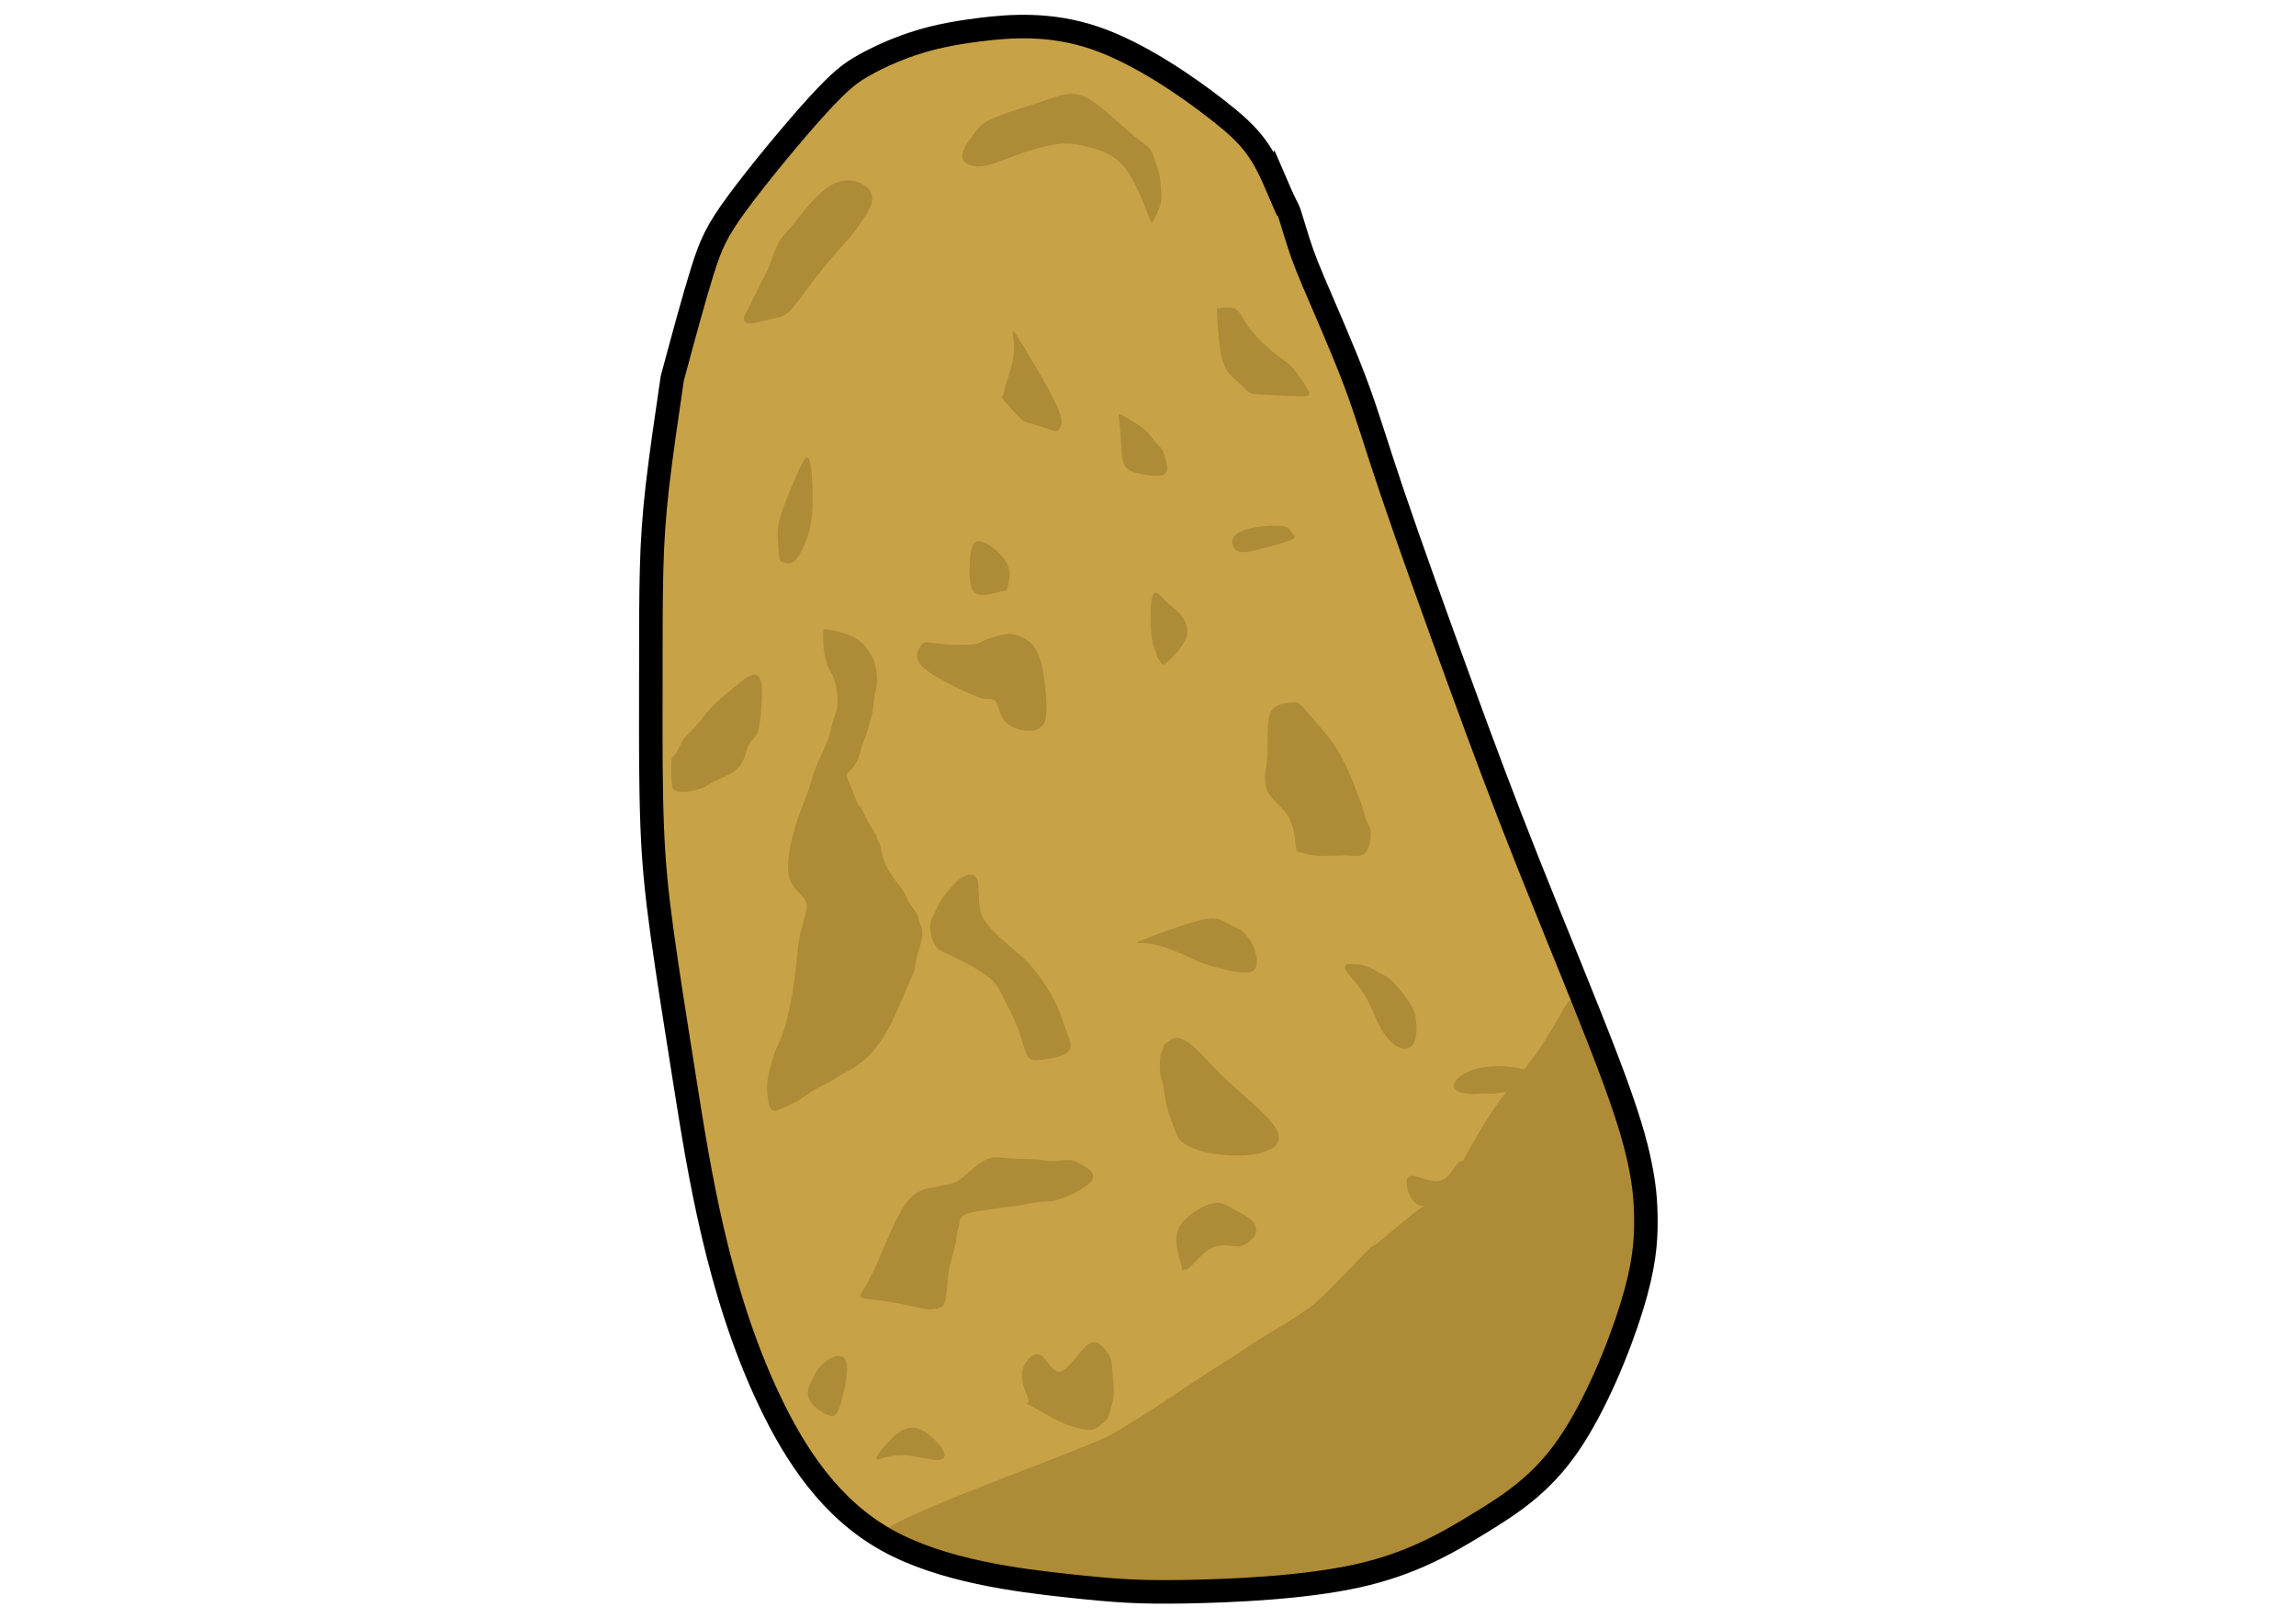 <?xml version="1.0" encoding="UTF-8" standalone="no"?>
<!-- Created with Inkscape (http://www.inkscape.org/) -->

<svg
   version="1.1"
   id="svg1"
   width="793.6"
   height="559.36"
   viewBox="0 0 793.6 559.36"
   sodipodi:docname="Potato.svg"
   inkscape:version="1.4 (86a8ad7, 2024-10-11)"
   xmlns:inkscape="http://www.inkscape.org/namespaces/inkscape"
   xmlns:sodipodi="http://sodipodi.sourceforge.net/DTD/sodipodi-0.dtd"
   xmlns="http://www.w3.org/2000/svg"
   xmlns:svg="http://www.w3.org/2000/svg">
  <defs
     id="defs1">
    <inkscape:path-effect
       effect="bspline"
       id="path-effect34"
       is_visible="true"
       lpeversion="1.3"
       weight="33.333"
       steps="2"
       helper_size="0"
       apply_no_weight="true"
       apply_with_weight="true"
       only_selected="false"
       uniform="false" />
    <inkscape:path-effect
       effect="bspline"
       id="path-effect32"
       is_visible="true"
       lpeversion="1.3"
       weight="33.333"
       steps="2"
       helper_size="0"
       apply_no_weight="true"
       apply_with_weight="true"
       only_selected="false"
       uniform="false" />
    <inkscape:path-effect
       effect="bspline"
       id="path-effect31"
       is_visible="true"
       lpeversion="1.3"
       weight="33.333"
       steps="2"
       helper_size="0"
       apply_no_weight="true"
       apply_with_weight="true"
       only_selected="false"
       uniform="false" />
    <inkscape:path-effect
       effect="bspline"
       id="path-effect30"
       is_visible="true"
       lpeversion="1.3"
       weight="33.333"
       steps="2"
       helper_size="0"
       apply_no_weight="true"
       apply_with_weight="true"
       only_selected="false"
       uniform="false" />
    <inkscape:path-effect
       effect="bspline"
       id="path-effect29"
       is_visible="true"
       lpeversion="1.3"
       weight="33.333"
       steps="2"
       helper_size="0"
       apply_no_weight="true"
       apply_with_weight="true"
       only_selected="false"
       uniform="false" />
    <inkscape:path-effect
       effect="bspline"
       id="path-effect28"
       is_visible="true"
       lpeversion="1.3"
       weight="33.333"
       steps="2"
       helper_size="0"
       apply_no_weight="true"
       apply_with_weight="true"
       only_selected="false"
       uniform="false" />
    <inkscape:path-effect
       effect="bspline"
       id="path-effect27"
       is_visible="true"
       lpeversion="1.3"
       weight="33.333"
       steps="2"
       helper_size="0"
       apply_no_weight="true"
       apply_with_weight="true"
       only_selected="false"
       uniform="false" />
    <inkscape:path-effect
       effect="bspline"
       id="path-effect26"
       is_visible="true"
       lpeversion="1.3"
       weight="33.333"
       steps="2"
       helper_size="0"
       apply_no_weight="true"
       apply_with_weight="true"
       only_selected="false"
       uniform="false" />
    <inkscape:path-effect
       effect="bspline"
       id="path-effect25"
       is_visible="true"
       lpeversion="1.3"
       weight="33.333"
       steps="2"
       helper_size="0"
       apply_no_weight="true"
       apply_with_weight="true"
       only_selected="false"
       uniform="false" />
    <inkscape:path-effect
       effect="bspline"
       id="path-effect24"
       is_visible="true"
       lpeversion="1.3"
       weight="33.333"
       steps="2"
       helper_size="0"
       apply_no_weight="true"
       apply_with_weight="true"
       only_selected="false"
       uniform="false" />
    <inkscape:path-effect
       effect="bspline"
       id="path-effect23"
       is_visible="true"
       lpeversion="1.3"
       weight="33.333"
       steps="2"
       helper_size="0"
       apply_no_weight="true"
       apply_with_weight="true"
       only_selected="false"
       uniform="false" />
    <inkscape:path-effect
       effect="bspline"
       id="path-effect22"
       is_visible="true"
       lpeversion="1.3"
       weight="33.333"
       steps="2"
       helper_size="0"
       apply_no_weight="true"
       apply_with_weight="true"
       only_selected="false"
       uniform="false" />
    <inkscape:path-effect
       effect="bspline"
       id="path-effect21"
       is_visible="true"
       lpeversion="1.3"
       weight="33.333"
       steps="2"
       helper_size="0"
       apply_no_weight="true"
       apply_with_weight="true"
       only_selected="false"
       uniform="false" />
    <inkscape:path-effect
       effect="bspline"
       id="path-effect20"
       is_visible="true"
       lpeversion="1.3"
       weight="33.333"
       steps="2"
       helper_size="0"
       apply_no_weight="true"
       apply_with_weight="true"
       only_selected="false"
       uniform="false" />
    <inkscape:path-effect
       effect="bspline"
       id="path-effect19"
       is_visible="true"
       lpeversion="1.3"
       weight="33.333"
       steps="2"
       helper_size="0"
       apply_no_weight="true"
       apply_with_weight="true"
       only_selected="false"
       uniform="false" />
    <inkscape:path-effect
       effect="bspline"
       id="path-effect18"
       is_visible="true"
       lpeversion="1.3"
       weight="33.333"
       steps="2"
       helper_size="0"
       apply_no_weight="true"
       apply_with_weight="true"
       only_selected="false"
       uniform="false" />
    <inkscape:path-effect
       effect="bspline"
       id="path-effect17"
       is_visible="true"
       lpeversion="1.3"
       weight="33.333"
       steps="2"
       helper_size="0"
       apply_no_weight="true"
       apply_with_weight="true"
       only_selected="false"
       uniform="false" />
    <inkscape:path-effect
       effect="bspline"
       id="path-effect16"
       is_visible="true"
       lpeversion="1.3"
       weight="33.333"
       steps="2"
       helper_size="0"
       apply_no_weight="true"
       apply_with_weight="true"
       only_selected="false"
       uniform="false" />
    <inkscape:path-effect
       effect="bspline"
       id="path-effect15"
       is_visible="true"
       lpeversion="1.3"
       weight="33.333"
       steps="2"
       helper_size="0"
       apply_no_weight="true"
       apply_with_weight="true"
       only_selected="false"
       uniform="false" />
    <inkscape:path-effect
       effect="bspline"
       id="path-effect14"
       is_visible="true"
       lpeversion="1.3"
       weight="33.333"
       steps="2"
       helper_size="0"
       apply_no_weight="true"
       apply_with_weight="true"
       only_selected="false"
       uniform="false" />
    <inkscape:path-effect
       effect="bspline"
       id="path-effect13"
       is_visible="true"
       lpeversion="1.3"
       weight="33.333"
       steps="2"
       helper_size="0"
       apply_no_weight="true"
       apply_with_weight="true"
       only_selected="false"
       uniform="false" />
    <inkscape:path-effect
       effect="bspline"
       id="path-effect12"
       is_visible="true"
       lpeversion="1.3"
       weight="33.333"
       steps="2"
       helper_size="0"
       apply_no_weight="true"
       apply_with_weight="true"
       only_selected="false"
       uniform="false" />
    <inkscape:path-effect
       effect="bspline"
       id="path-effect11"
       is_visible="true"
       lpeversion="1.3"
       weight="33.333"
       steps="2"
       helper_size="0"
       apply_no_weight="true"
       apply_with_weight="true"
       only_selected="false"
       uniform="false" />
    <inkscape:path-effect
       effect="bspline"
       id="path-effect10"
       is_visible="true"
       lpeversion="1.3"
       weight="33.333"
       steps="2"
       helper_size="0"
       apply_no_weight="true"
       apply_with_weight="true"
       only_selected="false"
       uniform="false" />
    <inkscape:path-effect
       effect="bspline"
       id="path-effect9"
       is_visible="true"
       lpeversion="1.3"
       weight="33.333"
       steps="2"
       helper_size="0"
       apply_no_weight="true"
       apply_with_weight="true"
       only_selected="false"
       uniform="false" />
    <inkscape:path-effect
       effect="bspline"
       id="path-effect8"
       is_visible="true"
       lpeversion="1.3"
       weight="33.333"
       steps="2"
       helper_size="0"
       apply_no_weight="true"
       apply_with_weight="true"
       only_selected="false"
       uniform="false" />
    <inkscape:path-effect
       effect="bspline"
       id="path-effect7"
       is_visible="true"
       lpeversion="1.3"
       weight="33.333"
       steps="2"
       helper_size="0"
       apply_no_weight="true"
       apply_with_weight="true"
       only_selected="false"
       uniform="false" />
    <inkscape:path-effect
       effect="bspline"
       id="path-effect6"
       is_visible="true"
       lpeversion="1.3"
       weight="33.333"
       steps="2"
       helper_size="0"
       apply_no_weight="true"
       apply_with_weight="true"
       only_selected="false"
       uniform="false" />
    <inkscape:path-effect
       effect="bspline"
       id="path-effect5"
       is_visible="true"
       lpeversion="1.3"
       weight="33.333"
       steps="2"
       helper_size="0"
       apply_no_weight="true"
       apply_with_weight="true"
       only_selected="false"
       uniform="false" />
    <inkscape:path-effect
       effect="bspline"
       id="path-effect4"
       is_visible="true"
       lpeversion="1.3"
       weight="33.333"
       steps="2"
       helper_size="0"
       apply_no_weight="true"
       apply_with_weight="true"
       only_selected="false"
       uniform="false" />
    <inkscape:path-effect
       effect="bspline"
       id="path-effect3"
       is_visible="true"
       lpeversion="1.3"
       weight="33.333"
       steps="2"
       helper_size="0"
       apply_no_weight="true"
       apply_with_weight="true"
       only_selected="false"
       uniform="false" />
    <inkscape:path-effect
       effect="bspline"
       id="path-effect1"
       is_visible="true"
       lpeversion="1.3"
       weight="33.333"
       steps="2"
       helper_size="0"
       apply_no_weight="true"
       apply_with_weight="true"
       only_selected="false"
       uniform="false" />
  </defs>
  <sodipodi:namedview
     id="namedview1"
     pagecolor="#ffffff"
     bordercolor="#111111"
     borderopacity="1"
     inkscape:showpageshadow="0"
     inkscape:pageopacity="0"
     inkscape:pagecheckerboard="1"
     inkscape:deskcolor="#d1d1d1"
     showgrid="false"
     inkscape:zoom="0.5"
     inkscape:cx="-1"
     inkscape:cy="253"
     inkscape:window-width="1920"
     inkscape:window-height="991"
     inkscape:window-x="-9"
     inkscape:window-y="-9"
     inkscape:window-maximized="1"
     inkscape:current-layer="g34" />
  <g
     inkscape:groupmode="layer"
     inkscape:label="Image"
     id="g1">
    <g
       id="g34"
       transform="translate(-103.5,-1.343)">
      <path
         style="fill:#c8a246;fill-opacity:1;stroke:none;stroke-width:3.792;stroke-opacity:1"
         d="m 432.153,131.251 c -2.473,-5.75 -4.429,-7.923 -9.405,-11.818 -4.976,-3.895 -12.695,-9.201 -19.811,-11.613 -7.116,-2.412 -13.628,-1.93 -18.452,-1.327 -4.824,0.603 -7.96,1.327 -10.854,2.291 -2.894,0.965 -5.548,2.171 -7.74,3.392 -2.192,1.221 -3.79,2.363 -7.553,6.481 -3.763,4.118 -9.552,11.113 -12.932,15.703 -3.38,4.59 -4.321,6.706 -5.685,11.053 -1.365,4.347 -3.112,10.831 -4.859,17.314 -0.904,6.144 -1.819,12.356 -2.391,17.337 -0.572,4.981 -0.818,8.906 -0.938,13.318 -0.121,4.412 -0.121,9.585 -0.121,12.957 0,3.372 0,5.061 -0.009,9.728 -0.009,4.667 -0.026,12.312 0.209,18.564 0.234,6.252 0.709,11.002 1.625,17.638 0.916,6.636 2.26,15.044 3.571,23.295 1.311,8.251 2.587,16.345 4.626,25.037 2.039,8.692 4.849,18.014 9.095,26.944 4.246,8.93 9.928,17.474 18.892,22.487 8.964,5.013 21.21,6.496 29.142,7.358 7.932,0.862 11.55,1.103 19.107,0.969 7.556,-0.135 19.043,-0.644 27.637,-2.544 8.594,-1.9 14.288,-5.188 19.548,-8.401 5.259,-3.212 10.084,-6.348 14.425,-12.619 4.342,-6.271 8.201,-15.678 10.253,-22.333 2.052,-6.655 2.294,-10.529 2.291,-13.765 -0.003,-3.236 -0.241,-5.857 -0.965,-9.362 -0.724,-3.505 -1.93,-7.846 -5.187,-16.409 -3.256,-8.563 -8.563,-21.347 -12.784,-31.96 -4.221,-10.613 -7.357,-19.055 -11.096,-29.307 -3.739,-10.251 -8.08,-22.312 -10.854,-30.513 -2.774,-8.201 -3.98,-12.543 -6.03,-17.97 -2.05,-5.427 -4.945,-11.94 -6.633,-15.92 -1.688,-3.98 -2.171,-5.427 -3.317,-9.226 -1.146,-3.799 -0.331,-1.03 -2.804,-6.78 z"
         id="path1"
         inkscape:path-effect="#path-effect1"
         inkscape:original-d="m 432.00247,128.08114 c -2.74234,-2.20199 -3.6445,-5.32415 -6.5126,-7.23623 -7.71863,-5.30656 -15.43727,-10.61312 -23.15591,-15.91969 -6.5126,0.48242 -13.0252,0.96483 -19.5378,1.44725 -3.1357,0.72362 -6.27139,1.44724 -9.40709,2.17086 -2.65328,1.20604 -5.30656,2.41208 -7.95984,3.61812 -1.36152,1.75208 -3.13296,2.6519 -5.06536,3.61811 -5.78898,6.99501 -11.57795,13.99003 -17.36693,20.98504 -0.32228,2.47386 -1.64009,4.42192 -2.89449,6.5126 -1.74698,6.48334 -5.24094,19.45002 -5.24094,19.45002 -1.44854,6.06418 -1.93406,12.33921 -2.72643,18.52196 -1.14766,3.7399 -0.72362,7.70641 -0.72362,11.57796 -1.24049,4.96678 -0.31601,10.13997 0,15.19607 0,1.68845 0,3.3769 0,5.06535 -0.0171,7.64549 -0.0343,15.29095 -0.0514,22.93644 -0.43908,4.95062 0.48396,9.65593 1.44725,14.47245 1.34483,8.408 2.68964,16.81595 4.03446,25.22392 1.27669,8.09404 2.55338,16.18809 3.83006,24.28212 3.93986,8.94706 5.98883,18.49826 8.4201,27.92906 5.68235,8.54347 11.36469,17.08693 17.04704,25.6304 12.24592,1.48305 24.49183,2.9661 36.73774,4.44915 3.61812,0.24121 7.23623,0.48241 10.85434,0.72362 11.52952,0.27133 23.00582,-0.46544 34.47418,-1.53024 5.69463,-3.28893 11.38927,-6.57787 17.08391,-9.86681 4.82415,-3.1357 9.64829,-6.27139 14.47244,-9.40709 3.85932,-9.40709 7.71864,-18.81418 11.57796,-28.22126 0.1284,-3.90998 -0.52228,-7.84027 0.72362,-11.57796 -0.63773,-2.63478 -0.72362,-5.27021 -0.72362,-7.95984 -1.20604,-4.34174 -2.41208,-8.68347 -3.61812,-13.02521 -5.30656,-12.78399 -10.61312,-25.56798 -15.91968,-38.35197 -3.1357,-8.44226 -6.2714,-16.88452 -9.40709,-25.32678 -4.34174,-12.06037 -8.68347,-24.12074 -13.0252,-36.18111 -1.20604,-4.34174 -2.41208,-8.68347 -3.61812,-13.0252 -2.89448,-6.5126 -5.78897,-13.0252 -8.68346,-19.5378 -0.48242,-1.44725 -0.96483,-2.89449 -1.44725,-4.34174 -4.5301,-5.35061 3.87064,-4.81286 -3.61815,-12.30157 z"
         sodipodi:nodetypes="cccccccccccccccccccccccccccccccccccc"
         transform="matrix(2.144,0,0,2.144,-382.076,-216.744)"
         inkscape:label="Base color" />
      <path
         style="fill:#ae8b37;fill-opacity:1;stroke:none;stroke-width:3.792;stroke-opacity:1"
         d="m 404.567,355.361 c 0.341,-0.256 1.023,-0.768 1.023,-0.768 0,0 -0.682,0.512 -6.675,-0.604 -5.993,-1.116 -17.297,-3.859 -22.919,-5.43 -5.622,-1.57 -5.562,-1.968 -4.082,-2.893 1.48,-0.925 4.38,-2.378 10.387,-4.827 6.007,-2.449 15.121,-5.895 20.105,-7.873 4.984,-1.979 5.836,-2.49 7.371,-3.428 1.535,-0.938 3.752,-2.303 5.97,-3.752 2.217,-1.45 4.435,-2.985 6.396,-4.264 1.961,-1.279 3.537,-2.224 5.373,-3.418 1.836,-1.193 3.317,-2.23 5.584,-3.636 2.267,-1.406 4.734,-2.805 6.333,-3.99 1.599,-1.185 0.995,-0.306 8.47,-8.02 7.474,-7.714 -1.571,1.072 4.273,-3.751 5.844,-4.823 5.743,-4.794 6.595,-5.136 0.853,-0.341 1.364,-0.682 1.791,-0.853 0.426,-0.171 0.768,-0.171 2.233,-2.678 1.466,-2.507 4.057,-7.522 6.546,-11.309 2.489,-3.787 4.877,-6.345 6.839,-8.989 1.961,-2.644 3.496,-5.373 4.605,-7.334 1.109,-1.961 1.791,-3.155 3.282,-0.671 1.491,2.485 3.791,8.647 5.287,14.162 1.496,5.514 2.189,10.38 2.535,12.727 0.346,2.348 0.346,2.177 0.517,3.968 0.171,1.791 0.512,5.543 0.678,8.22 0.166,2.676 0.159,3.973 -0.213,6.749 -0.373,2.776 -0.781,4.804 -2.441,9.076 -1.66,4.272 -2.919,6.693 -6.829,11.856 -3.91,5.163 -2.4,3.721 -6.434,7.661 -4.034,3.94 -4.205,4.281 -5.718,5.65 -1.514,1.369 -4.056,3.501 -9.887,6.034 -5.831,2.533 -12.023,4.287 -19.524,5.704 -7.501,1.416 -12.678,1.795 -20.287,2.031 -7.61,0.236 -15.177,0.089 -16.35,0.066 -1.173,-0.023 -1.173,-0.023 -0.832,-0.279 z"
         id="path32"
         inkscape:path-effect="#path-effect32"
         inkscape:original-d="m 404.22577,355.61634 c 0.68224,-0.51168 1.36447,-1.02336 2.04671,-1.53503 -0.68224,0.51167 -1.36447,1.02335 -2.04671,1.53503 -11.3041,-2.74344 -22.60819,-5.48687 -33.91228,-8.23031 0.06,-0.39745 0.11998,-0.79489 0.17997,-1.19234 2.8999,-1.45267 5.7998,-2.90534 8.69969,-4.358 9.11421,-3.44551 18.22846,-6.89102 27.3427,-10.33654 0.8528,-0.51168 1.7056,-1.02336 2.5584,-1.53504 2.21727,-1.36447 4.43454,-2.72895 6.65181,-4.09342 2.21727,-1.53503 4.43454,-3.07007 6.65182,-4.60511 1.70559,-1.02335 3.28094,-1.96857 5.11678,-3.07007 1.83583,-1.28508 3.31679,-2.32175 5.11678,-3.58174 2.73459,-1.55115 5.20154,-2.95049 7.77355,-4.40943 0.62498,-0.91123 0.0219,-0.0319 1.88892,-2.75407 13.08163,-12.70681 4.03597,-3.92033 13.23513,-12.85591 2.48951,-0.71129 2.38782,-0.68224 3.58174,-1.02336 0.51168,-0.34112 1.02336,-0.68224 1.53504,-1.02336 0.34112,0 0.68224,0 1.02336,0 2.59068,-5.01477 5.18136,-10.02954 7.77205,-15.04431 2.38783,-2.55839 4.77566,-5.11678 7.16349,-7.67517 1.53503,-2.72895 3.07006,-5.45789 4.60511,-8.18685 0.68224,-1.19392 1.36447,-2.38783 2.04671,-3.58175 2.30005,6.16293 4.60007,12.3258 6.90012,18.48873 0.69259,4.86555 1.38517,9.73105 2.07776,14.5966 0,-0.17056 0,-0.34112 0,-0.51168 0.34112,3.75231 0.68223,7.50461 1.02335,11.25692 -0.009,1.60035 -0.0155,2.8968 -0.0257,4.80107 -0.73502,3.64736 -1.14375,5.67561 -1.85313,9.19578 -2.61059,5.02316 -3.86915,7.44481 -6.81969,13.12209 -4.87031,4.64894 -2.85061,3.74 -11.25692,10.74525 -0.17056,0.34112 -0.34112,0.68223 -0.51167,1.02335 -2.85724,2.39641 -5.39953,4.52866 -8.57172,7.18921 -8.48968,2.40523 -14.68219,4.15964 -22.94039,6.49929 -6.74316,0.49276 -11.92027,0.87108 -20.22947,1.47828 -6.91013,-0.13477 -14.47705,-0.28235 -16.8233,-0.32811 z"
         transform="matrix(2.144,0,0,2.144,-387.561,-211.259)"
         inkscape:label="Shadow"
         sodipodi:nodetypes="cccccccccccccccccccccccccccccccccccc" />
      <path
         style="display:inline;fill:none;fill-opacity:1;stroke:#000000;stroke-width:3.792;stroke-opacity:1"
         d="m 432.153,131.251 c -2.473,-5.75 -4.429,-7.923 -9.405,-11.818 -4.976,-3.895 -12.695,-9.201 -19.811,-11.613 -7.116,-2.412 -13.628,-1.93 -18.452,-1.327 -4.824,0.603 -7.96,1.327 -10.854,2.291 -2.894,0.965 -5.548,2.171 -7.74,3.392 -2.192,1.221 -3.79,2.363 -7.553,6.481 -3.763,4.118 -9.552,11.113 -12.932,15.703 -3.38,4.59 -4.321,6.706 -5.685,11.053 -1.365,4.347 -3.112,10.831 -4.859,17.314 -0.904,6.144 -1.819,12.356 -2.391,17.337 -0.572,4.981 -0.818,8.906 -0.938,13.318 -0.121,4.412 -0.121,9.585 -0.121,12.957 0,3.372 0,5.061 -0.009,9.728 -0.009,4.667 -0.026,12.312 0.209,18.564 0.234,6.252 0.709,11.002 1.625,17.638 0.916,6.636 2.26,15.044 3.571,23.295 1.311,8.251 2.587,16.345 4.626,25.037 2.039,8.692 4.849,18.014 9.095,26.944 4.246,8.93 9.928,17.474 18.892,22.487 8.964,5.013 21.21,6.496 29.142,7.358 7.932,0.862 11.55,1.103 19.107,0.969 7.556,-0.135 19.043,-0.644 27.637,-2.544 8.594,-1.9 14.288,-5.188 19.548,-8.401 5.259,-3.212 10.084,-6.348 14.425,-12.619 4.342,-6.271 8.201,-15.678 10.253,-22.333 2.052,-6.655 2.294,-10.529 2.291,-13.765 -0.003,-3.236 -0.241,-5.857 -0.965,-9.362 -0.724,-3.505 -1.93,-7.846 -5.187,-16.409 -3.256,-8.563 -8.563,-21.347 -12.784,-31.96 -4.221,-10.613 -7.357,-19.055 -11.096,-29.307 -3.739,-10.251 -8.08,-22.312 -10.854,-30.513 -2.774,-8.201 -3.98,-12.543 -6.03,-17.97 -2.05,-5.427 -4.945,-11.94 -6.633,-15.92 -1.688,-3.98 -2.171,-5.427 -3.317,-9.226 -1.146,-3.799 -0.331,-1.03 -2.804,-6.78 z"
         id="path2"
         inkscape:path-effect="#path-effect3"
         inkscape:original-d="m 432.00247,128.08114 c -2.74234,-2.20199 -3.6445,-5.32415 -6.5126,-7.23623 -7.71863,-5.30656 -15.43727,-10.61312 -23.15591,-15.91969 -6.5126,0.48242 -13.0252,0.96483 -19.5378,1.44725 -3.1357,0.72362 -6.27139,1.44724 -9.40709,2.17086 -2.65328,1.20604 -5.30656,2.41208 -7.95984,3.61812 -1.36152,1.75208 -3.13296,2.6519 -5.06536,3.61811 -5.78898,6.99501 -11.57795,13.99003 -17.36693,20.98504 -0.32228,2.47386 -1.64009,4.42192 -2.89449,6.5126 -1.74698,6.48334 -5.24094,19.45002 -5.24094,19.45002 -1.44854,6.06418 -1.93406,12.33921 -2.72643,18.52196 -1.14766,3.7399 -0.72362,7.70641 -0.72362,11.57796 -1.24049,4.96678 -0.31601,10.13997 0,15.19607 0,1.68845 0,3.3769 0,5.06535 -0.0171,7.64549 -0.0343,15.29095 -0.0514,22.93644 -0.43908,4.95062 0.48396,9.65593 1.44725,14.47245 1.34483,8.408 2.68964,16.81595 4.03446,25.22392 1.27669,8.09404 2.55338,16.18809 3.83006,24.28212 3.93986,8.94706 5.98883,18.49826 8.4201,27.92906 5.68235,8.54347 11.36469,17.08693 17.04704,25.6304 12.24592,1.48305 24.49183,2.9661 36.73774,4.44915 3.61812,0.24121 7.23623,0.48241 10.85434,0.72362 11.52952,0.27133 23.00582,-0.46544 34.47418,-1.53024 5.69463,-3.28893 11.38927,-6.57787 17.08391,-9.86681 4.82415,-3.1357 9.64829,-6.27139 14.47244,-9.40709 3.85932,-9.40709 7.71864,-18.81418 11.57796,-28.22126 0.1284,-3.90998 -0.52228,-7.84027 0.72362,-11.57796 -0.63773,-2.63478 -0.72362,-5.27021 -0.72362,-7.95984 -1.20604,-4.34174 -2.41208,-8.68347 -3.61812,-13.02521 -5.30656,-12.78399 -10.61312,-25.56798 -15.91968,-38.35197 -3.1357,-8.44226 -6.2714,-16.88452 -9.40709,-25.32678 -4.34174,-12.06037 -8.68347,-24.12074 -13.0252,-36.18111 -1.20604,-4.34174 -2.41208,-8.68347 -3.61812,-13.0252 -2.89448,-6.5126 -5.78897,-13.0252 -8.68346,-19.5378 -0.48242,-1.44725 -0.96483,-2.89449 -1.44725,-4.34174 -4.5301,-5.35061 3.87064,-4.81286 -3.61815,-12.30157 z"
         sodipodi:nodetypes="cccccccccccccccccccccccccccccccccccc"
         transform="matrix(2.144,0,0,2.144,-382.076,-216.744)"
         inkscape:label="Outline" />
      <path
         style="fill:#ae8b37;fill-opacity:1;stroke:none;stroke-width:3.792;stroke-opacity:1"
         d="m 353.314,277.927 c 0.426,0.597 1.109,0.256 1.876,-0.085 0.768,-0.341 1.62,-0.682 2.473,-1.194 0.853,-0.512 1.706,-1.194 2.558,-1.706 0.853,-0.512 1.706,-0.853 2.473,-1.279 0.768,-0.426 1.45,-0.938 2.217,-1.364 0.768,-0.426 1.62,-0.768 2.814,-1.706 1.194,-0.938 2.729,-2.473 4.093,-4.776 1.364,-2.303 2.558,-5.373 3.326,-7.163 0.768,-1.791 1.109,-2.303 1.279,-2.9 0.171,-0.597 0.171,-1.279 0.426,-2.303 0.256,-1.023 0.768,-2.388 0.853,-3.411 0.085,-1.023 -0.256,-1.706 -0.426,-2.217 -0.171,-0.512 -0.171,-0.853 -0.512,-1.45 -0.341,-0.597 -1.023,-1.45 -1.364,-2.047 -0.341,-0.597 -0.341,-0.938 -0.938,-1.791 -0.597,-0.853 -1.791,-2.217 -2.473,-3.582 -0.682,-1.364 -0.853,-2.729 -1.023,-3.411 -0.171,-0.682 -0.341,-0.682 -0.426,-0.853 -0.085,-0.171 -0.085,-0.512 -0.341,-1.023 -0.256,-0.512 -0.768,-1.194 -1.194,-1.961 -0.426,-0.768 -0.768,-1.62 -1.023,-2.047 -0.256,-0.426 -0.426,-0.426 -0.682,-0.938 -0.256,-0.512 -0.597,-1.535 -0.938,-2.388 -0.341,-0.853 -0.682,-1.535 -0.768,-1.961 -0.085,-0.426 0.085,-0.597 0.426,-0.938 0.341,-0.341 0.853,-0.853 1.194,-1.535 0.341,-0.682 0.512,-1.535 0.686,-2.14 0.174,-0.605 0.208,-0.672 0.414,-1.139 0.206,-0.467 0.361,-0.933 0.654,-1.897 0.293,-0.964 0.634,-2.158 0.805,-3.181 0.171,-1.023 0.171,-1.876 0.256,-2.388 0.085,-0.512 0.256,-0.682 0.341,-1.535 0.085,-0.853 0.085,-2.388 -0.426,-3.838 -0.512,-1.45 -1.535,-2.814 -2.9,-3.667 -1.364,-0.853 -3.07,-1.194 -4.008,-1.364 -0.938,-0.171 -1.109,-0.171 -1.194,0 -0.085,0.171 -0.085,0.512 -0.085,1.279 0,0.768 0,1.961 0.395,3.348 0.395,1.386 0.142,0.88 0.544,1.605 0.402,0.725 0.736,1.225 1.007,2.272 0.272,1.047 0.442,2.582 0.357,3.605 -0.085,1.023 -0.426,1.535 -0.682,2.388 -0.256,0.853 -0.426,2.047 -0.938,3.411 -0.512,1.364 -1.364,2.9 -1.876,4.179 -0.512,1.279 -0.682,2.303 -1.194,3.752 -0.512,1.45 -1.364,3.326 -2.132,5.884 -0.768,2.558 -1.45,5.799 -1.023,7.846 0.426,2.047 1.961,2.9 2.558,3.838 0.597,0.938 0.256,1.961 -0.085,3.155 -0.341,1.194 -0.682,2.558 -0.853,3.496 -0.171,0.938 -0.171,1.45 -0.341,3.07 -0.171,1.62 -0.512,4.349 -0.938,6.652 -0.426,2.303 -0.938,4.179 -1.364,5.373 -0.426,1.194 -0.768,1.706 -1.109,2.558 -0.341,0.853 -0.682,2.047 -0.95,3.128 -0.267,1.081 -0.419,1.838 -0.417,3.022 0.002,1.184 0.173,2.719 0.599,3.316 z"
         id="path3"
         inkscape:path-effect="#path-effect4"
         inkscape:original-d="m 353.05795,278.86461 c 0.68224,-0.34112 1.36447,-0.68224 2.04671,-1.02335 0.8528,-0.34112 1.7056,-0.68224 2.55839,-1.02336 0.8528,-0.68224 1.7056,-1.36448 2.55839,-2.04671 0.8528,-0.34112 1.7056,-0.68224 2.55839,-1.02336 0.68224,-0.51168 1.36448,-1.02336 2.04672,-1.53503 0.85279,-0.34112 1.70559,-0.68224 2.55839,-1.02336 1.53503,-1.53504 3.07007,-3.07007 4.6051,-4.6051 1.19392,-3.07007 2.38783,-6.14014 3.58175,-9.21021 0.34112,-0.51168 0.68224,-1.02336 1.02336,-1.53504 0,-0.68223 0,-1.36447 0,-2.04671 0.51167,-1.36447 1.02335,-2.72895 1.53503,-4.09342 -0.34112,-0.68224 -0.68224,-1.36448 -1.02336,-2.04672 0,-0.34112 0,-0.68223 0,-1.02335 -0.68223,-0.8528 -1.36447,-1.7056 -2.04671,-2.55839 0,-0.34112 0,-0.68224 0,-1.02336 -1.19391,-1.36448 -2.38783,-2.72895 -3.58175,-4.09343 -0.17056,-1.36447 -0.34111,-2.72895 -0.51167,-4.09342 -0.17056,0 -0.34112,0 -0.51168,0 0,-0.34112 0,-0.68224 0,-1.02336 -0.51168,-0.68224 -1.02336,-1.36447 -1.53504,-2.04671 -0.34112,-0.8528 -0.68223,-1.7056 -1.02335,-2.55839 -0.17056,0 -0.34112,0 -0.51168,0 -0.34112,-1.02336 -0.68224,-2.04671 -1.02336,-3.07007 -0.34112,-0.68224 -0.68224,-1.36448 -1.02335,-2.04671 0.63787,0.29675 0.34111,-0.34112 0.51167,-0.51168 0.51168,-0.51168 1.02336,-1.02336 1.53504,-1.53504 0.17056,-0.85279 0.34112,-1.70559 0.51168,-2.55839 0.68298,-0.10442 0.51167,-0.2743 0.51167,-1.02335 0.80738,-0.10271 0.51168,-0.71962 0.51168,-1.53504 0.34112,-1.19391 0.68224,-2.38783 1.02336,-3.58175 0,-0.85279 0,-1.70559 0,-2.55839 0.17056,-0.17056 0.34112,-0.34112 0.51168,-0.51167 0,-1.53504 0,-3.07007 0,-4.60511 -1.02336,-1.36447 -2.04672,-2.72895 -3.07007,-4.09342 -1.7056,-0.34112 -3.41119,-0.68224 -5.11678,-1.02336 -0.17056,0 -0.34112,0 -0.51168,0 0,0.34112 0,0.68224 0,1.02336 0,1.19391 0,2.38783 0,3.58174 1.31533,1.31533 0.307,1.18708 1.02335,2.04672 -0.0424,0.71573 0.53914,1.05081 1.02336,1.53503 0.17056,1.53504 0.34112,3.07007 0.51168,4.6051 -0.34112,0.51168 -0.68224,1.02336 -1.02336,1.53504 -0.17056,1.19391 -0.34112,2.38783 -0.51168,3.58175 -0.85279,1.53503 -1.70559,3.07007 -2.55839,4.6051 -0.17056,1.02336 -0.34111,2.04671 -0.51167,3.07007 -0.8528,1.87615 -1.7056,3.75231 -2.5584,5.62846 -0.68223,3.24063 -1.36447,6.48126 -2.04671,9.72188 1.53504,0.8528 3.07007,1.7056 4.60511,2.5584 -0.34112,1.02335 -0.68224,2.04671 -1.02336,3.07006 -0.34112,1.36448 -0.68224,2.72895 -1.02336,4.09343 0,0.51168 0,1.02336 0,1.53503 -0.34112,2.72895 -0.68223,5.45791 -1.02335,8.18686 -0.51168,1.87615 -1.02336,3.7523 -1.53504,5.62846 -0.34112,0.51167 -0.68224,1.02335 -1.02335,1.53503 -0.34112,1.19392 -0.68224,2.38783 -1.02336,3.58175 0.007,1.00921 0.2104,1.83631 -0.51168,2.55839 0.17056,1.53503 0.34112,3.07007 0.51168,4.6051 z"
         transform="matrix(2.144,0,0,2.144,-387.561,-211.259)"
         sodipodi:nodetypes="cccccccccccccccccccccccccccccccccccccscccccccccccccccccccc" />
      <path
         style="fill:#ae8b37;fill-opacity:1;stroke:none;stroke-width:3.792;stroke-opacity:1"
         d="m 386.551,240.922 c -0.449,-1.102 -1.594,-0.775 -2.449,-0.263 -0.855,0.512 -1.366,1.194 -1.878,1.791 -0.512,0.597 -1.023,1.109 -1.45,1.791 -0.426,0.682 -0.768,1.535 -1.109,2.218 -0.342,0.683 -0.675,1.183 -0.678,2.126 -0.003,0.943 0.338,2.308 0.849,3.075 0.512,0.768 1.194,0.938 2.814,1.706 1.62,0.768 4.179,2.132 5.628,3.241 1.45,1.109 1.791,1.961 2.473,3.326 0.682,1.364 1.706,3.241 2.388,5.032 0.682,1.791 1.023,3.496 1.481,4.349 0.458,0.853 1.133,0.853 2.555,0.682 1.422,-0.171 3.469,-0.512 4.151,-1.364 0.682,-0.853 0,-2.217 -0.512,-3.582 -0.512,-1.364 -0.853,-2.729 -1.706,-4.435 -0.853,-1.706 -2.217,-3.752 -3.411,-5.202 -1.194,-1.45 -2.217,-2.303 -3.35,-3.246 -1.133,-0.944 -4.586,-3.822 -5.138,-5.703 -0.552,-1.881 -0.211,-4.44 -0.659,-5.542 z"
         id="path4"
         inkscape:path-effect="#path-effect5"
         inkscape:original-d="m 387.34039,239.46539 c -1.18988,0.52408 -2.28648,1.02336 -3.58175,1.02336 -0.51168,0.68224 -1.02336,1.36447 -1.53503,2.04671 -0.51168,0.51168 -1.02336,1.02336 -1.53504,1.53504 -0.34112,0.85279 -0.68224,1.70559 -1.02335,2.55839 -0.50929,0.40162 -0.74062,0.96955 -1.02336,1.53503 0.34112,1.36448 0.68224,2.72895 1.02336,4.09343 0.68223,0.17056 1.36447,0.34112 2.04671,0.51167 2.55839,1.36448 5.11678,2.72895 7.67517,4.09343 0.34112,0.8528 0.68224,1.70559 1.02336,2.55839 1.02335,1.87615 2.04671,3.75231 3.07007,5.62846 0.34111,1.7056 0.68223,3.41119 1.02335,5.11678 0.57413,0.77364 1.24957,0.26572 2.04672,0 2.04671,-0.34112 4.09342,-0.68223 6.14013,-1.02335 -0.68223,-1.36448 -1.36447,-2.72895 -2.04671,-4.09343 -0.34112,-1.36447 -0.68224,-2.72895 -1.02336,-4.09342 -1.36447,-2.04672 -2.72895,-4.09343 -4.09342,-6.14014 -1.02336,-0.8528 -2.04671,-1.70559 -3.07007,-2.55839 -1.5651,-0.64723 -4.80486,-3.78151 -6.14014,-5.11679 0.34112,-2.55839 0.68224,-5.11678 1.02336,-7.67517 z"
         transform="matrix(2.144,0,0,2.144,-387.561,-211.259)"
         sodipodi:nodetypes="cccccccccccccccccccc" />
      <path
         style="fill:#ae8b37;fill-opacity:1;stroke:none;stroke-width:3.792;stroke-opacity:1"
         d="m 414.63,341.63 c -0.512,1.023 -0.341,2.9 -0.256,4.008 0.085,1.109 0.085,1.45 0.768,2.047 0.682,0.597 2.047,1.45 3.241,1.876 1.194,0.426 2.217,0.426 2.132,-0.938 -0.085,-1.364 -1.279,-4.093 -1.961,-5.714 -0.682,-1.62 -0.853,-2.132 -1.535,-2.303 -0.682,-0.171 -1.876,0 -2.388,1.023 z"
         id="path6"
         inkscape:path-effect="#path-effect7"
         inkscape:original-d="m 413.94765,340.77767 c 0.17056,1.87616 0.34112,3.75231 0.51168,5.62846 0,0.34112 0,0.68224 0,1.02336 1.36448,0.8528 2.72895,1.70559 4.09343,2.55839 1.02335,0 2.04671,0 3.07007,0 -1.19392,-2.72895 -2.38784,-5.4579 -3.58175,-8.18685 -0.17056,-0.51168 -0.34112,-1.02336 -0.51168,-1.53504 -1.19391,0.17056 -2.38783,0.34112 -3.58175,0.51168 z"
         transform="matrix(2.144,0,0,2.144,-387.561,-211.259)" />
      <path
         style="fill:#ae8b37;fill-opacity:1;stroke:none;stroke-width:3.792;stroke-opacity:1"
         d="m 394.504,344.786 c -0.171,-0.938 1.194,-1.961 2.558,-2.473 1.364,-0.512 2.729,-0.512 4.008,-0.512 1.279,0 2.473,0 3.155,0 0.682,0 0.853,0 1.023,0.341 0.171,0.341 0.341,1.023 -0.171,1.791 -0.512,0.768 -1.706,1.62 -2.558,2.217 -0.853,0.597 -1.364,0.938 -2.047,1.109 -0.682,0.171 -1.535,0.171 -2.814,-0.256 -1.279,-0.426 -2.985,-1.279 -3.155,-2.217 z"
         id="path7"
         inkscape:path-effect="#path-effect8"
         inkscape:original-d="m 392.96885,344.8711 c 1.36447,-1.02336 2.72895,-2.04671 4.09342,-3.07007 1.36448,0 2.72895,0 4.09343,0 1.19391,0 2.38783,0 3.58175,0 0.17056,0 0.34112,0 0.51167,0 0.17056,0.68224 0.34112,1.36447 0.51168,2.04671 -1.19391,0.8528 -2.38783,1.7056 -3.58174,2.55839 -0.51168,0.34112 -1.02336,0.68224 -1.53504,1.02336 -0.8528,0 -1.70559,0 -2.55839,0 -1.70559,-0.8528 -3.41119,-1.70559 -5.11678,-2.55839 z"
         transform="matrix(2.144,0,0,2.144,-387.561,-211.259)" />
      <path
         style="fill:#ae8b37;fill-opacity:1;stroke:none;stroke-width:3.792;stroke-opacity:1"
         d="m 396.039,326.28 c -1.194,-0.682 -1.876,-1.023 -1.876,-1.023 0,0 0.682,0.341 0.682,-0.171 0,-0.512 -0.682,-1.876 -0.938,-3.07 -0.256,-1.194 -0.085,-2.217 0.512,-3.155 0.597,-0.938 1.62,-1.791 2.558,-1.109 0.938,0.682 1.791,2.9 3.07,2.558 1.279,-0.341 2.985,-3.241 4.264,-4.264 1.279,-1.023 2.132,-0.171 2.729,0.512 0.597,0.682 0.938,1.194 1.109,1.791 0.171,0.597 0.171,1.279 0.256,2.303 0.085,1.023 0.256,2.388 0.171,3.496 -0.085,1.109 -0.426,1.961 -0.597,2.558 -0.171,0.597 -0.171,0.938 -0.426,1.279 -0.256,0.341 -0.768,0.682 -1.194,1.023 -0.426,0.341 -0.768,0.682 -1.706,0.682 -0.938,0 -2.473,-0.341 -4.093,-1.023 -1.62,-0.682 -3.326,-1.706 -4.52,-2.388 z"
         id="path8"
         inkscape:path-effect="#path-effect9"
         inkscape:original-d="m 395.52724,325.93901 c -0.68224,-0.34112 -1.36448,-0.68224 -2.04671,-1.02336 0.68223,0.34112 1.36447,0.68224 2.04671,1.02336 -0.68224,-1.36448 -1.36448,-2.72895 -2.04671,-4.09343 0.17056,-1.02336 0.34111,-2.04671 0.51167,-3.07007 1.02336,-0.8528 2.04672,-1.70559 3.07007,-2.55839 0.8528,2.21727 1.7056,4.43454 2.55839,6.65182 1.7056,-2.89951 3.41119,-5.79902 5.11679,-8.69853 0.85279,0.85279 1.70559,1.70559 2.55839,2.55839 0.34112,0.51168 0.68223,1.02335 1.02335,1.53503 0,0.68224 0,1.36448 0,2.04672 0.17056,1.36447 0.34112,2.72895 0.51168,4.09342 -0.34112,0.8528 -0.68224,1.70559 -1.02335,2.55839 0,0.34112 0,0.68224 0,1.02336 -0.51168,0.34112 -1.02336,0.68224 -1.53504,1.02335 -0.34112,0.34112 -0.68224,0.68224 -1.02336,1.02336 -1.53503,-0.34112 -3.07006,-0.68224 -4.6051,-1.02336 -1.70559,-1.02335 -3.41119,-2.04671 -5.11678,-3.07006 z"
         transform="matrix(2.144,0,0,2.144,-387.561,-211.259)" />
      <path
         style="fill:#ae8b37;fill-opacity:1;stroke:none;stroke-width:3.792;stroke-opacity:1"
         d="m 420.599,303.681 c -0.853,0.597 -1.194,-0.085 -1.194,-0.085 0,0 0.341,0.682 0.256,0.256 -0.085,-0.426 -0.597,-1.961 -0.853,-3.411 -0.256,-1.45 -0.256,-2.814 0.853,-4.179 1.109,-1.364 3.326,-2.729 4.861,-3.07 1.535,-0.341 2.388,0.341 3.411,0.938 1.023,0.597 2.217,1.109 2.9,1.791 0.682,0.682 0.853,1.535 0.597,2.217 -0.256,0.682 -0.938,1.194 -1.45,1.535 -0.512,0.341 -0.853,0.512 -1.791,0.426 -0.938,-0.085 -2.473,-0.426 -3.923,0.341 -1.45,0.768 -2.814,2.644 -3.667,3.241 z"
         id="path9"
         inkscape:path-effect="#path-effect10"
         inkscape:original-d="m 420.08779,304.9602 c -0.34112,-0.68224 -0.68224,-1.36448 -1.02335,-2.04671 0.34111,0.68223 0.68223,1.36447 1.02335,2.04671 -0.51168,-1.53503 -1.02335,-3.07007 -1.53503,-4.6051 0,-1.36448 0,-2.72895 0,-4.09343 2.21727,-1.36447 4.43454,-2.72895 6.65181,-4.09342 0.8528,0.68223 1.7056,1.36447 2.55839,2.04671 1.19392,0.51168 2.38784,1.02335 3.58175,1.53503 0.17056,0.8528 0.34112,1.7056 0.51168,2.55839 -0.68224,0.51168 -1.36447,1.02336 -2.04671,1.53504 -0.34112,0.17056 -0.68224,0.34112 -1.02336,0.51168 -1.53503,-0.34112 -3.07007,-0.68224 -4.6051,-1.02336 -1.36448,1.87615 -2.72895,3.75231 -4.09343,5.62846 z"
         transform="matrix(2.144,0,0,2.144,-387.561,-211.259)" />
      <path
         style="fill:#ae8b37;fill-opacity:1;stroke:none;stroke-width:3.792;stroke-opacity:1"
         d="m 419.832,283.47 c -0.938,-0.682 -1.109,-1.364 -1.45,-2.303 -0.341,-0.938 -0.853,-2.132 -1.194,-3.496 -0.341,-1.364 -0.512,-2.9 -0.682,-3.752 -0.171,-0.853 -0.341,-1.023 -0.426,-1.706 -0.085,-0.682 -0.085,-1.876 0,-2.558 0.085,-0.682 0.256,-0.853 0.341,-1.109 0.085,-0.256 0.085,-0.597 0.256,-0.853 0.171,-0.256 0.512,-0.426 0.853,-0.682 0.341,-0.256 0.682,-0.597 1.364,-0.512 0.682,0.085 1.706,0.597 2.9,1.706 1.194,1.109 2.558,2.814 5.032,5.117 2.473,2.303 6.055,5.202 7.505,7.163 1.45,1.961 0.768,2.985 0.256,3.496 -0.512,0.512 -0.853,0.512 -1.279,0.682 -0.426,0.171 -0.938,0.512 -2.473,0.682 -1.535,0.171 -4.093,0.171 -6.225,-0.171 -2.132,-0.341 -3.838,-1.023 -4.776,-1.706 z"
         id="path10"
         inkscape:path-effect="#path-effect11"
         inkscape:original-d="m 419.06444,283.46972 c -0.17056,-0.68224 -0.34112,-1.36448 -0.51168,-2.04672 -0.51168,-1.19391 -1.02336,-2.38783 -1.53504,-3.58174 -0.17056,-1.53504 -0.34112,-3.07007 -0.51168,-4.60511 -0.17055,-0.17056 -0.34111,-0.34112 -0.51167,-0.51168 0,-1.19391 0,-2.38783 0,-3.58174 0.17056,-0.17056 0.34112,-0.34112 0.51167,-0.51168 0,-0.34112 0,-0.68224 0,-1.02336 0.34112,-0.17056 0.68224,-0.34112 1.02336,-0.51168 0.34112,-0.34111 0.68224,-0.68223 1.02336,-1.02335 1.02335,0.51168 2.04671,1.02335 3.07007,1.53503 1.36447,1.7056 2.72895,3.41119 4.09342,5.11678 3.58175,2.89951 7.1635,5.79902 10.74524,8.69853 -0.68223,1.02336 -1.36447,2.04672 -2.04671,3.07007 -0.34112,0 -0.68224,0 -1.02336,0 -0.51167,0.34112 -1.02335,0.68224 -1.53503,1.02336 -2.55839,0 -5.11678,0 -7.67517,0 -1.7056,-0.68224 -3.41119,-1.36448 -5.11678,-2.04671 z"
         transform="matrix(2.144,0,0,2.144,-387.561,-211.259)" />
      <path
         style="fill:#ae8b37;fill-opacity:1;stroke:none;stroke-width:3.792;stroke-opacity:1"
         d="m 445.928,255.413 c -0.256,-0.768 0.768,-0.938 0.768,-0.938 0,0 -1.023,0.171 -0.853,0.171 0.171,0 1.535,-0.171 2.729,0.085 1.194,0.256 2.217,0.938 2.985,1.364 0.768,0.426 1.279,0.597 2.132,1.45 0.853,0.853 2.047,2.388 2.729,3.496 0.682,1.109 0.853,1.791 0.938,2.9 0.085,1.109 0.085,2.644 -0.426,3.496 -0.512,0.853 -1.535,1.023 -2.56,0.51 -1.025,-0.514 -2.044,-1.703 -2.897,-3.323 -0.853,-1.621 -1.535,-3.668 -2.644,-5.373 -1.109,-1.706 -2.644,-3.07 -2.9,-3.838 z"
         id="path11"
         inkscape:path-effect="#path-effect12"
         inkscape:original-d="m 444.64834,254.81574 c 1.02336,-0.17056 2.04672,-0.34112 3.07007,-0.51168 -1.02335,0.17056 -2.04671,0.34112 -3.07007,0.51168 1.36448,-0.17056 2.72896,-0.34112 4.09343,-0.51168 1.02336,0.68224 2.04671,1.36447 3.07007,2.04671 0.51168,0.17056 1.02336,0.34112 1.53503,0.51168 1.19392,1.53503 2.38784,3.07007 3.58175,4.6051 0.17056,0.68224 0.34112,1.36448 0.51168,2.04672 0,1.53503 0,3.07007 0,4.6051 -1.02336,0.17056 -2.04671,0.34112 -3.07007,0.51168 -0.95689,-1.25796 -1.9539,-2.46558 -3.07007,-3.58175 -0.68224,-2.04671 -1.36447,-4.09342 -2.04671,-6.14014 -1.53504,-1.36447 -3.07007,-2.72895 -4.60511,-4.09342 z"
         transform="matrix(2.144,0,0,2.144,-387.561,-211.259)"
         sodipodi:nodetypes="ccccccccccccc" />
      <path
         style="fill:#ae8b37;fill-opacity:1;stroke:none;stroke-width:3.792;stroke-opacity:1"
         d="m 438.593,236.566 c -0.597,-0.171 -0.597,-0.171 -0.682,-1.194 -0.085,-1.023 -0.256,-3.07 -1.194,-4.605 -0.938,-1.535 -2.644,-2.558 -3.326,-4.008 -0.682,-1.45 -0.341,-3.326 -0.171,-4.372 0.171,-1.046 0.171,-2.441 0.171,-3.426 0,-0.985 0,-2.009 0.085,-3.032 0.085,-1.023 0.256,-2.047 0.938,-2.644 0.682,-0.597 1.876,-0.768 2.644,-0.853 0.768,-0.085 1.109,-0.085 1.62,0.341 0.512,0.426 1.194,1.279 2.217,2.473 1.023,1.194 2.388,2.729 3.496,4.435 1.109,1.706 1.961,3.582 2.558,5.032 0.597,1.45 0.938,2.473 1.277,3.321 0.338,0.847 0.321,0.813 0.503,1.432 0.182,0.62 0.352,1.472 0.69,2.151 0.338,0.679 0.47,0.811 0.578,1.601 0.108,0.79 -0.063,1.984 -0.386,2.739 -0.323,0.756 -0.824,1.089 -1.444,1.19 -0.62,0.101 -1.303,-0.07 -2.411,-0.07 -1.109,0 -2.644,0.171 -4.008,0.085 -1.364,-0.085 -2.558,-0.426 -3.155,-0.597 z"
         id="path13"
         inkscape:path-effect="#path-effect13"
         inkscape:original-d="m 437.99653,236.39532 v 0 c -0.17056,-2.04671 -0.34112,-4.09342 -0.51168,-6.14014 -1.70559,-1.02335 -3.41119,-2.04671 -5.11678,-3.07006 0.34112,-1.87616 0.68224,-3.75231 1.02335,-5.62846 0.93277,-0.21662 0.18948,-1.61099 0,-2.5584 0,-1.02335 0,-2.04671 0,-3.07006 0.17056,-1.02335 0.34112,-2.04671 0.51168,-3.07007 1.19392,-0.17056 2.38783,-0.34112 3.58175,-0.51168 0.34112,0 0.68224,0 1.02336,0 0.68223,0.85279 1.36447,1.70559 2.04671,2.55839 1.36447,1.53503 2.72895,3.07007 4.09342,4.6051 0.8528,1.87616 1.7056,3.75231 2.5584,5.62846 0.34111,1.02336 0.68223,2.04672 1.02335,3.07007 -0.22516,0.95209 0.18965,0.70133 0.51168,1.02336 0.17056,0.85279 0.34112,1.70559 0.51168,2.55839 0.2089,0.80092 0.49528,0.77963 1.02335,1.02336 -0.17055,1.19391 -0.34111,2.38783 -0.51167,3.58174 -0.71574,-0.0424 -1.05082,0.53914 -1.53504,1.02336 -0.68224,-0.17056 -1.36447,-0.34112 -2.04671,-0.51168 -1.53504,0.17056 -3.07006,0.34112 -4.6051,0.51168 -1.19392,-0.34112 -2.38784,-0.68224 -3.58175,-1.02336 z"
         transform="matrix(2.144,0,0,2.144,-387.561,-211.259)"
         sodipodi:nodetypes="cccccccccccccccccccccc" />
      <path
         style="fill:#ae8b37;fill-opacity:1;stroke:none;stroke-width:3.792;stroke-opacity:1"
         d="m 382.682,203.136 c 0.459,0 2.611,0 3.379,-0.085 0.768,-0.085 0.768,-0.256 1.651,-0.636 0.883,-0.38 2.142,-0.799 3.298,-0.971 1.156,-0.172 1.743,-0.025 2.704,0.407 0.961,0.432 2.155,1.114 2.922,3.332 0.768,2.217 1.109,5.97 1.109,8.102 0,2.132 -0.341,2.644 -0.899,3.093 -0.558,0.449 -0.944,0.643 -2.155,0.608 -1.21,-0.034 -2.746,-0.546 -3.598,-1.484 -0.853,-0.938 -1.023,-2.303 -1.364,-2.985 -0.341,-0.682 -0.853,-0.682 -1.502,-0.682 -0.649,0 -0.777,0 -1.258,-0.171 -0.481,-0.171 -1.333,-0.512 -3.295,-1.45 -1.961,-0.938 -5.032,-2.473 -6.183,-3.838 -1.151,-1.364 -0.402,-2.53 0.036,-3.132 0.439,-0.603 0.528,-0.586 1.799,-0.439 1.271,0.147 2.084,0.239 2.491,0.284 0.406,0.046 0.406,0.046 0.865,0.046 z"
         id="path14"
         inkscape:path-effect="#path-effect14"
         inkscape:original-d="m 382.22361,203.13624 c 0.91727,0 3.07007,0 4.6051,0 0,-0.17056 0,-0.34112 0,-0.51168 1.86762,-0.28544 3.28742,-0.22321 4.6051,-1.53503 0.66359,0.45747 1.27376,0.51168 2.04672,0.51168 1.19391,0.68223 2.38783,1.36447 3.58174,2.04671 0.34112,3.75231 0.68224,7.50461 1.02336,11.25692 -0.34112,0.51168 -0.68224,1.02336 -1.02336,1.53503 -0.77433,0.38717 -0.93932,1.02336 -2.04671,1.02336 -1.53503,-0.51168 -3.07007,-1.02336 -4.6051,-1.53503 -0.17056,-1.36448 -0.34112,-2.72896 -0.51168,-4.09343 -0.51168,0 -1.02336,0 -1.53504,0 -0.7863,-0.79554 -0.91481,-0.0233 -1.02335,0 -0.8528,-0.34112 -1.7056,-0.68224 -2.55839,-1.02336 -3.07007,-1.53503 -6.14014,-3.07007 -9.21021,-4.6051 0.76752,-1.19392 1.51654,-2.35905 2.30255,-3.58175 0.0914,0.0175 0.18061,0.0348 0.26778,0.0512 2.43484,0.46044 3.26851,0.36873 4.08149,0.46044 z"
         transform="matrix(2.144,0,0,2.144,-387.561,-211.259)"
         sodipodi:nodetypes="sccccccccccccccccs" />
      <path
         style="fill:#ae8b37;fill-opacity:1;stroke:none;stroke-width:3.792;stroke-opacity:1"
         d="m 414.886,195.12 c -0.426,1.023 -0.426,4.264 -0.256,6.14 0.171,1.876 0.512,2.388 0.682,2.814 0.171,0.426 0.171,0.768 0.341,1.109 0.171,0.341 0.512,0.682 0.682,0.938 0.171,0.256 0.171,0.426 1.023,-0.341 0.853,-0.768 2.558,-2.473 2.985,-4.008 0.426,-1.535 -0.426,-2.9 -1.194,-3.752 -0.768,-0.853 -1.45,-1.194 -2.217,-1.961 -0.768,-0.768 -1.62,-1.961 -2.047,-0.938 z"
         id="path15"
         inkscape:path-effect="#path-effect15"
         inkscape:original-d="m 414.45933,192.90268 c 0,3.24063 0,6.48125 0,9.72188 0.34112,0.51168 0.68224,1.02336 1.02336,1.53504 0,0.34112 0,0.68223 0,1.02335 0.34112,0.34112 0.68224,0.68224 1.02335,1.02336 0,0.17056 0,0.34112 0,0.51168 1.7056,-1.7056 3.41119,-3.41119 5.11679,-5.11678 -0.8528,-1.36448 -1.7056,-2.72895 -2.55839,-4.09343 -0.68224,-0.34112 -1.36448,-0.68224 -2.04672,-1.02336 -0.85279,-1.19391 -1.70559,-2.38783 -2.55839,-3.58174 z"
         transform="matrix(2.144,0,0,2.144,-387.561,-211.259)" />
      <path
         style="fill:#ae8b37;fill-opacity:1;stroke:none;stroke-width:3.792;stroke-opacity:1"
         d="m 428.53,185.142 c 1.109,-0.768 3.496,-1.109 5.117,-1.194 1.62,-0.085 2.473,0.085 2.9,0.256 0.426,0.171 0.426,0.341 0.597,0.597 0.171,0.256 0.512,0.597 0.597,0.853 0.085,0.256 -0.085,0.426 -1.364,0.853 -1.279,0.426 -3.667,1.109 -5.287,1.45 -1.62,0.341 -2.473,0.341 -2.985,-0.256 -0.512,-0.597 -0.682,-1.791 0.426,-2.558 z"
         id="path16"
         inkscape:path-effect="#path-effect16"
         inkscape:original-d="m 427.25129,184.71583 c 2.38783,-0.34112 4.77566,-0.68224 7.16349,-1.02336 0.8528,0.17056 1.7056,0.34112 2.55839,0.51168 0,0.17056 0,0.34112 0,0.51168 0.34112,0.34111 0.68224,0.68223 1.02336,1.02335 -0.17056,0.17056 -0.34112,0.34112 -0.51168,0.51168 -2.38783,0.68224 -4.77566,1.36448 -7.16349,2.04671 -0.8528,0 -1.7056,0 -2.5584,0 -0.17055,-1.19391 -0.34111,-2.38783 -0.51167,-3.58174 z"
         transform="matrix(2.144,0,0,2.144,-387.561,-211.259)" />
      <path
         style="fill:#ae8b37;fill-opacity:1;stroke:none;stroke-width:3.792;stroke-opacity:1"
         d="m 410.088,166.198 c -0.746,-0.414 -0.746,-0.414 -0.66,0.439 0.085,0.853 0.256,2.558 0.341,3.923 0.085,1.364 0.085,2.388 0.374,3.188 0.289,0.8 0.667,1.179 1.724,1.554 1.057,0.375 2.592,0.545 3.527,0.575 0.935,0.029 1.401,-0.126 1.683,-0.589 0.282,-0.463 0.111,-1.146 -0.059,-1.828 -0.171,-0.682 -0.341,-1.364 -0.597,-1.791 -0.256,-0.426 -0.597,-0.597 -1.023,-1.109 -0.426,-0.512 -0.938,-1.364 -1.892,-2.179 -0.954,-0.814 -2.671,-1.768 -3.417,-2.183 z"
         id="path17"
         inkscape:path-effect="#path-effect17"
         inkscape:original-d="m 409.34255,165.78373 v 0 c 0.17056,1.7056 0.34112,3.41119 0.51168,5.11678 0,1.02336 0,2.04672 0,3.07007 0.87016,0.28447 1.14895,0.76288 1.53503,1.53504 1.53504,0.17056 3.07007,0.34112 4.60511,0.51168 0.10271,-0.80737 0.71961,-0.51168 1.53503,-0.51168 -0.17056,-0.68224 -0.34112,-1.36448 -0.51168,-2.04671 -0.17056,-0.68224 -0.34112,-1.36448 -0.51168,-2.04672 -0.34111,-0.17056 -0.68223,-0.34112 -1.02335,-0.51168 -0.51168,-0.85279 -1.02336,-1.70559 -1.53504,-2.55839 -1.63471,-0.34746 -3.15647,-1.65299 -4.6051,-2.55839 z"
         transform="matrix(2.144,0,0,2.144,-387.561,-211.259)"
         sodipodi:nodetypes="cccccccscccc" />
      <path
         style="fill:#ae8b37;fill-opacity:1;stroke:none;stroke-width:3.792;stroke-opacity:1"
         d="m 425.205,148.898 c 0.171,3.241 0.341,6.481 0.938,8.443 0.597,1.961 1.62,2.644 2.388,3.326 0.768,0.682 1.279,1.364 1.791,1.706 0.512,0.341 1.023,0.341 2.644,0.426 1.62,0.085 4.349,0.256 5.799,0.256 1.45,0 1.62,-0.171 1.109,-1.109 -0.512,-0.938 -1.706,-2.644 -2.558,-3.582 -0.853,-0.938 -1.364,-1.109 -2.558,-2.047 -1.194,-0.938 -3.07,-2.644 -4.179,-4.093 -1.109,-1.45 -1.45,-2.644 -2.217,-3.155 -0.768,-0.512 -1.961,-0.341 -3.155,-0.171"
         id="path18"
         inkscape:path-effect="#path-effect18"
         inkscape:original-d="m 425.20457,148.89835 c 0.17056,3.24063 0.34112,6.48126 0.51168,9.72189 1.02336,0.68224 2.04671,1.36447 3.07007,2.04671 0.51168,0.68224 1.02336,1.36448 1.53504,2.04671 0.51167,0 1.02335,0 1.53503,0 2.72895,0.17056 5.4579,0.34112 8.18685,0.51168 0.17056,-0.17056 0.34112,-0.34112 0.51168,-0.51168 -1.19392,-1.70559 -2.38783,-3.41118 -3.58175,-5.11678 -0.51168,-0.17056 -1.02335,-0.34112 -1.53503,-0.51168 -1.87616,-1.70559 -3.75231,-3.41118 -5.62846,-5.11678 -0.34112,-1.19391 -0.68224,-2.38783 -1.02336,-3.58175 -1.19391,0.17056 -3.58175,0.51168 -3.58175,0.51168"
         transform="matrix(2.144,0,0,2.144,-387.561,-211.259)"
         sodipodi:nodetypes="cccccccccccc" />
      <path
         style="fill:#ae8b37;fill-opacity:1;stroke:none;stroke-width:3.792;stroke-opacity:1"
         d="m 350.352,207.977 c -1.046,0.276 -2.752,1.811 -3.946,2.834 -1.194,1.023 -1.876,1.535 -2.656,2.375 -0.78,0.84 -1.993,2.459 -2.739,3.282 -0.746,0.824 -1.257,1.165 -1.684,1.762 -0.426,0.597 -0.768,1.45 -1.109,2.047 -0.341,0.597 -0.682,0.938 -0.853,1.109 -0.171,0.171 -0.171,4.776 0.199,5.022 0.37,0.247 0.672,0.448 1.601,0.442 0.929,-0.006 2.293,-0.347 3.146,-0.688 0.853,-0.341 1.194,-0.682 2.109,-1.124 0.915,-0.442 2.762,-1.115 3.7,-2.139 0.938,-1.023 1.146,-2.462 1.506,-3.352 0.36,-0.89 0.872,-1.231 1.213,-1.657 0.341,-0.426 0.512,-0.938 0.705,-2.323 0.193,-1.385 0.409,-3.643 0.324,-5.263 -0.085,-1.62 -0.472,-2.603 -1.518,-2.327 z"
         id="path20"
         inkscape:path-effect="#path-effect20"
         inkscape:original-d="m 351.01124,206.71799 c -1.7056,1.53503 -3.41119,3.07007 -5.11679,4.6051 -0.68223,0.51168 -1.36447,1.02336 -2.04671,1.53504 -0.39621,1.52973 -2.00543,2.85134 -3.07007,4.09342 -0.51168,0.34112 -1.02335,0.68224 -1.53503,1.02336 -0.34112,0.85279 -0.68224,1.70559 -1.02336,2.55839 -0.34112,0.34112 -0.68224,0.68224 -1.02335,1.02336 v 4.6051 c 0.9952,0.1106 1.1719,0.49884 1.53503,1.02336 1.36448,-0.34112 2.72895,-0.68224 4.09343,-1.02336 0.34111,-0.34112 0.68223,-0.68224 1.02335,-1.02336 1.48836,-0.54253 3.33564,-1.2159 5.00346,-1.82385 0.20833,-1.43876 0.41667,-2.87753 0.625,-4.31629 0.51168,-0.34111 1.02336,-0.68223 1.53504,-1.02335 0.17056,-0.51168 0.34112,-1.02336 0.51167,-1.53504 0.21612,-2.25779 0.43224,-4.51556 0.64836,-6.77335 -0.38668,-0.98285 -0.77335,-1.96569 -1.16003,-2.94853 z"
         transform="matrix(2.144,0,0,2.144,-387.561,-211.259)"
         sodipodi:nodetypes="ccccccccccccccccc" />
      <path
         style="fill:#ae8b37;fill-opacity:1;stroke:none;stroke-width:3.792;stroke-opacity:1"
         d="m 353.062,142.098 c 0.51,-1.486 1.021,-2.971 1.532,-3.885 0.511,-0.913 1.023,-1.254 2.523,-3.129 1.501,-1.875 3.99,-5.284 6.549,-6.393 2.558,-1.109 5.186,0.083 5.817,1.617 0.631,1.534 -0.733,3.41 -1.501,4.519 -0.768,1.109 -0.938,1.45 -2.047,2.729 -1.109,1.279 -3.155,3.496 -5.001,5.859 -1.846,2.363 -3.124,4.312 -4.304,5.591 -1.18,1.279 -1.862,1.279 -3.056,1.535 -1.194,0.256 -2.9,0.768 -3.752,0.768 -0.853,0 -0.853,-0.512 -0.853,-1.023"
         id="path21"
         inkscape:path-effect="#path-effect21"
         inkscape:original-d="m 353.06206,142.09818 c 0.51031,-1.48558 1.02061,-2.97117 1.53092,-4.45675 0.51168,-0.34112 1.02336,-0.68223 1.53504,-1.02335 2.48962,-3.4089 4.97924,-6.81779 7.46886,-10.22668 2.62716,1.19162 5.25432,2.38324 7.88148,3.57486 -1.36447,1.87615 -2.72895,3.75231 -4.09342,5.62846 -0.17056,0.34112 -0.34112,0.68224 -0.51168,1.02336 -2.04671,2.21727 -4.09343,4.43454 -6.14014,6.65181 -2.84844,1.71852 -3.57529,4.02916 -4.60099,7.01514 -0.68224,0 -1.36448,0 -2.04672,0 -1.70559,0.51168 -3.41118,1.02336 -5.11678,1.53504 0,-0.51168 0,-1.53504 0,-1.53504"
         transform="matrix(2.144,0,0,2.144,-387.561,-211.259)"
         sodipodi:nodetypes="cccccccccccc" />
      <path
         style="fill:#ae8b37;fill-opacity:1;stroke:none;stroke-width:3.792;stroke-opacity:1"
         d="m 359.369,173.033 c -0.512,-0.597 -1.364,1.45 -2.303,3.667 -0.938,2.217 -1.961,4.605 -2.388,6.396 -0.426,1.791 -0.256,2.985 -0.171,4.008 0.085,1.023 0.085,1.876 0.256,2.303 0.171,0.426 0.512,0.426 0.938,0.512 0.426,0.085 0.938,0.256 1.62,-0.512 0.682,-0.768 1.535,-2.473 2.047,-4.179 0.512,-1.706 0.682,-3.411 0.682,-5.884 0,-2.473 -0.171,-5.714 -0.682,-6.311 z"
         id="path22"
         inkscape:path-effect="#path-effect22"
         inkscape:original-d="m 359.70977,170.38884 c -0.8528,2.04671 -1.7056,4.09342 -2.5584,6.14013 -1.02335,2.38784 -2.04671,4.77567 -3.07006,7.1635 0.17056,1.19392 0.34111,2.38783 0.51167,3.58175 0,0.85279 0,1.70559 0,2.55839 0.34112,0 0.68224,0 1.02336,0 0.51168,0.17056 1.02336,0.34112 1.53503,0.51168 0.8528,-1.7056 1.7056,-3.41119 2.5584,-5.11679 0.17056,-1.70559 0.34111,-3.41118 0.51167,-5.11678 -0.17056,-3.24063 -0.34111,-6.48126 -0.51167,-9.72188 z"
         transform="matrix(2.144,0,0,2.144,-387.561,-211.259)" />
      <path
         style="fill:#ae8b37;fill-opacity:1;stroke:none;stroke-width:3.792;stroke-opacity:1"
         d="m 386.829,186.421 c -1.194,0 -1.364,1.706 -1.45,3.582 -0.085,1.876 -0.085,3.923 0.768,4.69 0.853,0.768 2.558,0.256 3.582,0 1.023,-0.256 1.364,-0.256 1.535,-0.341 0.171,-0.085 0.171,-0.256 0.341,-1.023 0.171,-0.768 0.512,-2.132 -0.426,-3.667 -0.938,-1.535 -3.155,-3.241 -4.349,-3.241 z"
         id="path23"
         inkscape:path-effect="#path-effect23"
         inkscape:original-d="m 385.80535,184.71583 c -0.17056,1.70559 -0.34112,3.41118 -0.51167,5.11678 0,2.04671 0,4.09342 0,6.14014 1.70559,-0.51168 3.41118,-1.02336 5.11678,-1.53504 0.34112,0 0.68223,0 1.02335,0 0,-0.17056 0,-0.34112 0,-0.51168 0.34112,-1.36447 0.68224,-2.72895 1.02336,-4.09342 -2.21727,-1.7056 -4.43454,-3.41119 -6.65182,-5.11678 z"
         transform="matrix(2.144,0,0,2.144,-387.561,-211.259)" />
      <path
         style="fill:#ae8b37;fill-opacity:1;stroke:none;stroke-width:3.792;stroke-opacity:1"
         d="m 393.651,154.356 c -1.364,-2.217 -1.023,-1.535 -1.023,-1.535 0,0 -0.341,-0.682 -0.341,-0.256 0,0.426 0.341,1.961 0.171,3.667 -0.171,1.706 -0.853,3.582 -1.194,4.69 -0.341,1.109 -0.341,1.45 -0.426,1.706 -0.085,0.256 -0.256,0.426 -0.256,0.597 0,0.171 0.171,0.341 0.768,1.023 0.597,0.682 1.62,1.876 2.303,2.473 0.682,0.597 1.023,0.597 1.706,0.768 0.682,0.171 1.706,0.512 2.473,0.768 0.768,0.256 1.279,0.426 1.535,0.426 0.256,0 0.256,-0.171 0.512,-0.512 0.256,-0.341 0.768,-0.853 -0.512,-3.667 -1.279,-2.814 -4.349,-7.931 -5.714,-10.148 z"
         id="path24"
         inkscape:path-effect="#path-effect24"
         inkscape:original-d="m 391.94549,151.45674 c 0.34112,0.68224 0.68224,1.36448 1.02336,2.04672 -0.34112,-0.68224 -0.68224,-1.36448 -1.02336,-2.04672 0.34112,1.53504 0.68224,3.07007 1.02336,4.60511 -0.68224,1.87615 -1.36448,3.7523 -2.04671,5.62846 0,0.34112 0,0.68223 0,1.02335 -0.17056,0.17056 -0.34112,0.34112 -0.51168,0.51168 0.17056,0.17056 0.34112,0.34112 0.51168,0.51168 1.02335,1.19392 2.04671,2.38783 3.07006,3.58175 0.34112,0 0.68224,0 1.02336,0 1.02336,0.34112 2.04671,0.68223 3.07007,1.02335 0.51168,0.17056 1.02336,0.34112 1.53503,0.51168 0,-0.17056 0,-0.34112 0,-0.51168 0.51168,-0.51167 1.02336,-1.02335 1.53504,-1.53503 -3.07007,-5.11678 -6.14014,-10.23356 -9.21021,-15.35035 z"
         transform="matrix(2.144,0,0,2.144,-387.561,-211.259)" />
      <path
         style="fill:#ae8b37;fill-opacity:1;stroke:none;stroke-width:3.792;stroke-opacity:1"
         d="m 456.246,288.842 c -0.853,0.426 -0.341,2.644 0.513,3.796 0.854,1.153 2.051,1.24 3.292,0.635 1.241,-0.605 2.526,-1.903 3.405,-2.895 0.879,-0.993 1.351,-1.681 1.73,-2.27 0.379,-0.589 0.666,-1.079 0.638,-1.324 -0.027,-0.245 -0.368,-0.245 -0.71,-0.33 -0.341,-0.085 -0.682,-0.256 -1.279,0.512 -0.597,0.768 -1.45,2.473 -2.985,2.644 -1.535,0.171 -3.752,-1.194 -4.605,-0.768 z"
         id="path25"
         inkscape:path-effect="#path-effect25"
         inkscape:original-d="m 454.88191,287.05146 c 0.51168,2.21728 1.02335,4.43455 1.53503,6.65182 1.19687,0.0878 2.39374,0.17558 3.59062,0.26337 1.28525,-1.29767 2.57051,-2.59534 3.85576,-3.893 0.47207,-0.68786 0.94414,-1.37571 1.41621,-2.06357 0.28643,-0.4901 0.57287,-0.9802 0.8593,-1.4703 -0.34112,0 -0.68224,0 -1.02336,0 -0.34112,-0.17055 -0.68224,-0.34111 -1.02335,-0.51167 -0.8528,1.70559 -1.7056,3.41118 -2.55839,5.11678 -2.21728,-1.36448 -4.43455,-2.72895 -6.65182,-4.09343 z"
         transform="matrix(2.144,0,0,2.144,-387.561,-211.259)"
         sodipodi:nodetypes="cccccccccc" />
      <path
         style="fill:#ae8b37;fill-opacity:1;stroke:none;stroke-width:3.792;stroke-opacity:1"
         d="m 469.294,284.323 c 0.768,-0.341 2.644,0.682 3.752,1.194 1.109,0.512 1.45,0.512 1.876,0.853 0.426,0.341 0.938,1.023 1.364,1.45 0.426,0.426 0.768,0.597 1.109,1.535 0.341,0.938 0.682,2.644 0.426,4.093 -0.256,1.45 -1.109,2.644 -2.047,3.07 -0.938,0.426 -1.961,0.085 -2.473,-0.171 -0.512,-0.256 -0.512,-0.426 -0.426,-1.023 0.085,-0.597 0.256,-1.62 0.341,-2.303 0.085,-0.682 0.085,-1.023 0.171,-1.279 0.085,-0.256 0.256,-0.426 -0.426,-1.023 -0.682,-0.597 -2.217,-1.62 -3.155,-2.985 -0.938,-1.364 -1.279,-3.07 -0.512,-3.411 z"
         id="path26"
         inkscape:path-effect="#path-effect26"
         inkscape:original-d="m 468.18554,282.95804 c 1.87615,1.02335 3.75231,2.04671 5.62846,3.07007 0.34112,0 0.68224,0 1.02336,0 0.51168,0.68223 1.02335,1.36447 1.53503,2.04671 0.34112,0.17056 0.68224,0.34112 1.02336,0.51168 0.34112,1.70559 0.68224,3.41119 1.02336,5.11678 -0.8528,1.19392 -1.7056,2.38783 -2.5584,3.58175 -1.02335,-0.34112 -2.04671,-0.68224 -3.07006,-1.02336 0,-0.17056 0,-0.34112 0,-0.51168 0.17055,-1.02335 0.34111,-2.04671 0.51167,-3.07007 0,-0.34112 0,-0.68223 0,-1.02335 0.17056,-0.17056 0.34112,-0.34112 0.51168,-0.51168 -1.53503,-1.02336 -3.07007,-2.04671 -4.6051,-3.07007 -0.34112,-1.70559 -0.68224,-3.41119 -1.02336,-5.11678 z"
         transform="matrix(2.144,0,0,2.144,-387.561,-211.259)" />
      <path
         style="fill:#ae8b37;fill-opacity:1;stroke:none;stroke-width:3.792;stroke-opacity:1"
         d="m 463.41,274.26 c 0,-0.853 1.364,-2.217 3.752,-2.814 2.388,-0.597 5.799,-0.426 7.505,0.171 1.706,0.597 1.706,1.62 0.512,2.388 -1.194,0.768 -3.582,1.279 -4.861,1.45 -1.279,0.171 -1.45,0 -1.961,0 -0.512,0 -1.364,0.171 -2.473,0.085 -1.109,-0.085 -2.473,-0.426 -2.473,-1.279 z"
         id="path27"
         inkscape:path-effect="#path-effect27"
         inkscape:original-d="m 462.0454,274.77119 c 1.36448,-1.36448 2.72895,-2.72895 4.09343,-4.09343 3.41119,0.17056 6.82237,0.34112 10.23356,0.51168 0,1.02336 0,2.04671 0,3.07007 -2.38783,0.51168 -4.77566,1.02335 -7.16349,1.53503 -0.17056,-0.17056 -0.34112,-0.34112 -0.51168,-0.51168 -0.8528,0.17056 -1.70559,0.34112 -2.55839,0.51168 -1.36448,-0.34112 -2.72895,-0.68223 -4.09343,-1.02335 z"
         transform="matrix(2.144,0,0,2.144,-387.561,-211.259)" />
      <path
         style="fill:#ae8b37;fill-opacity:1;stroke:none;stroke-width:3.792;stroke-opacity:1"
         d="m 367.952,307.597 c 0.501,-0.834 1.502,-2.503 2.77,-5.384 1.268,-2.881 2.803,-6.975 4.423,-9.107 1.62,-2.132 3.326,-2.303 4.349,-2.473 1.023,-0.171 1.364,-0.341 1.876,-0.426 0.512,-0.085 1.194,-0.085 2.132,-0.682 0.938,-0.597 2.132,-1.791 3.155,-2.558 1.023,-0.768 1.876,-1.109 2.644,-1.194 0.768,-0.085 1.45,0.085 2.729,0.171 1.279,0.085 3.155,0.085 4.264,0.171 1.109,0.085 1.45,0.256 2.217,0.256 0.768,0 1.961,-0.171 2.729,-0.171 0.768,0 1.109,0.171 2.047,0.682 0.938,0.512 2.473,1.364 1.876,2.473 -0.597,1.109 -3.326,2.473 -5.032,3.07 -1.706,0.597 -2.388,0.426 -3.411,0.512 -1.023,0.085 -2.388,0.426 -3.411,0.597 -1.023,0.171 -1.706,0.171 -2.388,0.256 -0.682,0.085 -1.364,0.256 -2.558,0.426 -1.194,0.171 -2.9,0.341 -3.752,0.768 -0.853,0.426 -0.853,1.109 -0.938,1.62 -0.085,0.512 -0.256,0.853 -0.341,1.364 -0.085,0.512 -0.085,1.194 -0.341,2.217 -0.256,1.023 -0.768,2.388 -1.023,4.093 -0.256,1.706 -0.256,3.752 -0.597,4.776 -0.341,1.023 -1.023,1.023 -1.45,1.109 -0.426,0.085 -0.597,0.256 -2.345,-0.085 -1.748,-0.341 -4.036,-0.928 -7.08,-1.287 -3.044,-0.359 -3.044,-0.359 -2.544,-1.193 z"
         id="path28"
         inkscape:path-effect="#path-effect28"
         inkscape:original-d="m 367.45125,308.43143 c 1.00125,-1.66875 2.00251,-3.33751 3.00376,-5.00626 1.53503,-4.09342 3.07007,-8.18686 4.6051,-12.28028 1.7056,-0.17056 3.41119,-0.34112 5.11678,-0.51168 0.34112,-0.17056 0.68224,-0.34112 1.02336,-0.51168 0.68224,0 1.36447,0 2.04671,0 1.19392,-1.19391 2.38783,-2.38783 3.58175,-3.58175 0.8528,-0.34111 1.70559,-0.68223 2.55839,-1.02335 0.68224,0.17056 1.36448,0.34112 2.04671,0.51168 1.87616,0 3.75231,0 5.62846,0 0.34112,0.17056 0.68224,0.34112 1.02336,0.51167 1.19392,-0.17055 2.38783,-0.34111 3.58175,-0.51167 0.34112,0.17056 0.68223,0.34112 1.02335,0.51167 1.53504,0.8528 3.07007,1.7056 4.60511,2.5584 -2.72895,1.36447 -5.4579,2.72895 -8.18685,4.09342 -0.68224,-0.17056 -1.36448,-0.34112 -2.04672,-0.51168 -1.36447,0.34112 -2.72895,0.68224 -4.09342,1.02336 -0.68224,0 -1.36448,0 -2.04671,0 -0.68224,0.17056 -1.36448,0.34112 -2.04672,0.51168 -1.70559,0.17056 -3.41119,0.34112 -5.11678,0.51168 0,0.68223 0,1.36447 0,2.04671 -0.17056,0.34112 -0.34112,0.68224 -0.51168,1.02336 0,0.68223 0,1.36447 0,2.04671 -0.51168,1.36447 -1.02335,2.72895 -1.53503,4.09342 0,2.04672 0,4.09343 0,6.14014 -0.68224,0 -1.36448,0 -2.04671,0 -0.17056,0.17056 -0.34112,0.34112 -0.51168,0.51168 -3.32591,-0.8528 -5.4579,-2.04671 -9.97773,-2.55839 -1.76877,0.47484 -1.74666,0.438 -1.72456,0.40116 z"
         transform="matrix(2.144,0,0,2.144,-387.561,-211.259)"
         sodipodi:nodetypes="ccccccccccccccccccccccccccccc" />
      <path
         style="fill:#ae8b37;fill-opacity:1;stroke:none;stroke-width:3.792;stroke-opacity:1"
         d="m 370.54,334.467 c -0.426,0 0.256,-0.682 0.256,-0.682 0,0 -0.682,0.682 -0.512,0.341 0.171,-0.341 1.194,-1.706 2.388,-2.9 1.194,-1.194 2.558,-2.217 4.179,-1.791 1.62,0.426 3.496,2.303 4.179,3.496 0.682,1.194 0.171,1.706 -1.194,1.62 -1.364,-0.085 -3.582,-0.768 -5.458,-0.768 -1.876,0 -3.411,0.682 -3.838,0.682 z"
         id="path29"
         inkscape:path-effect="#path-effect29"
         inkscape:original-d="m 369.43165,335.14921 c 0.68224,-0.68223 1.36448,-1.36447 2.04671,-2.04671 -0.68223,0.68224 -1.36447,1.36448 -2.04671,2.04671 1.02336,-1.36447 2.04671,-2.72895 3.07007,-4.09342 1.36448,-1.02336 2.72895,-2.04672 4.09343,-3.07007 1.87615,1.87615 3.7523,3.7523 5.62846,5.62846 -0.51168,0.51168 -1.02336,1.02335 -1.53504,1.53503 -2.21727,-0.68223 -4.43454,-1.36447 -6.65182,-2.04671 -1.53503,0.68224 -3.07006,1.36448 -4.6051,2.04671 z"
         transform="matrix(2.144,0,0,2.144,-387.561,-211.259)" />
      <path
         style="fill:#ae8b37;fill-opacity:1;stroke:none;stroke-width:3.792;stroke-opacity:1"
         d="m 359.88,325.427 c -0.682,-0.853 -0.682,-1.706 -0.512,-2.388 0.171,-0.682 0.512,-1.194 0.768,-1.706 0.256,-0.512 0.426,-1.023 1.023,-1.706 0.597,-0.682 1.62,-1.535 2.558,-1.791 0.938,-0.256 1.791,0.085 1.876,1.706 0.085,1.62 -0.597,4.52 -1.023,5.97 -0.426,1.45 -0.597,1.45 -0.768,1.62 -0.171,0.171 -0.341,0.512 -1.109,0.256 -0.768,-0.256 -2.132,-1.109 -2.814,-1.961 z"
         id="path30"
         inkscape:path-effect="#path-effect30"
         inkscape:original-d="m 359.19809,325.42733 c 0,-0.8528 0,-1.7056 0,-2.55839 0.34112,-0.51168 0.68224,-1.02336 1.02335,-1.53504 0.17056,-0.51168 0.34112,-1.02335 0.51168,-1.53503 1.02336,-0.8528 2.04671,-1.7056 3.07007,-2.55839 0.8528,0.34111 1.7056,0.68223 2.55839,1.02335 -0.68224,2.89951 -1.36447,5.79902 -2.04671,8.69853 -0.17056,0 -0.34112,0 -0.51168,0 -0.17056,0.34112 -0.34112,0.68224 -0.51168,1.02336 -1.36447,-0.8528 -2.72895,-1.7056 -4.09342,-2.55839 z"
         transform="matrix(2.144,0,0,2.144,-387.561,-211.259)" />
      <path
         style="fill:#ae8b37;fill-opacity:1;stroke:none;stroke-width:3.792;stroke-opacity:1"
         d="m 413.01,250.808 c 1.45,-0.597 5.543,-2.132 8.102,-2.9 2.558,-0.768 3.582,-0.768 4.435,-0.512 0.853,0.256 1.535,0.768 2.047,1.023 0.512,0.256 0.853,0.256 1.45,0.682 0.597,0.426 1.45,1.279 2.047,2.644 0.597,1.364 0.938,3.241 0,3.923 -0.938,0.682 -3.155,0.171 -4.861,-0.256 -1.706,-0.426 -2.9,-0.768 -3.752,-1.109 -0.853,-0.341 -1.364,-0.682 -2.729,-1.279 -1.364,-0.597 -3.582,-1.45 -5.287,-1.706 -1.706,-0.256 -2.9,0.085 -1.45,-0.512 z"
         id="path31"
         inkscape:path-effect="#path-effect31"
         inkscape:original-d="m 410.36591,251.74567 c 4.09342,-1.53504 8.18685,-3.07007 12.28027,-4.60511 1.02336,0 2.04672,0 3.07007,0 0.68224,0.51168 1.36448,1.02336 2.04671,1.53504 0.34112,0 0.68224,0 1.02336,0 0.8528,0.8528 1.7056,1.70559 2.55839,2.55839 0.34112,1.87615 0.68224,3.75231 1.02336,5.62846 -2.21727,-0.51168 -4.43455,-1.02336 -6.65182,-1.53503 -1.19391,-0.34112 -2.38783,-0.68224 -3.58175,-1.02336 -0.51167,-0.34112 -1.02335,-0.68224 -1.53503,-1.02336 -2.21727,-0.85279 -4.43454,-1.70559 -6.65182,-2.55839 -1.19391,0.34112 -2.38783,0.68224 -3.58174,1.02336 z"
         transform="matrix(2.144,0,0,2.144,-387.561,-211.259)" />
      <path
         style="fill:#ae8b37;fill-opacity:1;stroke:none;stroke-width:3.792;stroke-opacity:1"
         d="m 386.721,239.642 c -0.619,0.177 -1.765,0.504 -2.62,1.016 -0.855,0.512 -1.366,1.194 -1.878,1.791 -0.512,0.597 -1.023,1.109 -1.45,1.791 -0.426,0.682 -0.768,1.535 -1.109,2.218 -0.342,0.683 -0.675,1.183 -0.678,2.126 -0.003,0.943 0.338,2.308 0.498,4.784 0.161,2.476 0.141,6.063 1.005,8.236 0.864,2.173 2.611,2.932 4.299,3.75 1.687,0.818 3.315,1.694 4.924,2.505 1.609,0.812 3.2,1.559 4.283,1.933 1.083,0.374 1.758,0.374 3.18,0.203 1.422,-0.171 3.469,-0.512 4.151,-1.364 0.682,-0.853 0,-2.217 -1.095,-3.175 -1.095,-0.958 -2.603,-1.51 -4.7,-2.471 -2.098,-0.961 -4.785,-2.33 -6.567,-3.733 -1.782,-1.403 -2.66,-2.839 -3.534,-4.457 -0.874,-1.618 -1.743,-3.417 -1.424,-6.002 0.319,-2.585 1.827,-5.956 2.581,-7.641 0.754,-1.685 0.754,-1.685 0.135,-1.509 z"
         id="path33"
         inkscape:path-effect="#path-effect34"
         inkscape:original-d="m 387.34039,239.46539 c -1.18988,0.52408 -2.28648,1.02336 -3.58175,1.02336 -0.51168,0.68224 -1.02336,1.36447 -1.53503,2.04671 -0.51168,0.51168 -1.02336,1.02336 -1.53504,1.53504 -0.34112,0.85279 -0.68224,1.70559 -1.02335,2.55839 -0.50929,0.40162 -0.74062,0.96955 -1.02336,1.53503 0.34112,1.36448 0.68224,2.72895 1.02336,4.09343 -0.0198,3.58712 -0.0396,7.17422 -0.0594,10.76135 1.74738,0.75905 3.49473,1.51809 5.24211,2.27714 1.62753,0.87616 3.25504,1.7523 4.88257,2.62846 1.59112,0.74726 3.18224,1.49452 4.77335,2.24178 0.57413,0.77364 1.24957,0.26572 2.04672,0 2.04671,-0.34112 4.09342,-0.68223 6.14013,-1.02335 -0.68223,-1.36448 -1.36447,-2.72895 -2.04671,-4.09343 -1.50778,-0.55197 -3.01557,-1.10395 -4.52336,-1.65592 -2.6874,-1.36964 -5.37477,-2.73925 -8.06217,-4.10889 -0.87753,-1.43614 -1.75504,-2.87225 -2.63257,-4.30839 -0.86963,-1.79935 -1.73926,-3.59869 -2.60889,-5.39804 1.50779,-3.37089 3.01557,-6.74178 4.52336,-10.11267 z"
         transform="matrix(-1.516,1.516,-1.516,-1.516,1451.755,-145.473)"
         sodipodi:nodetypes="cccccccccccccccccccc" />
    </g>
  </g>
</svg>
